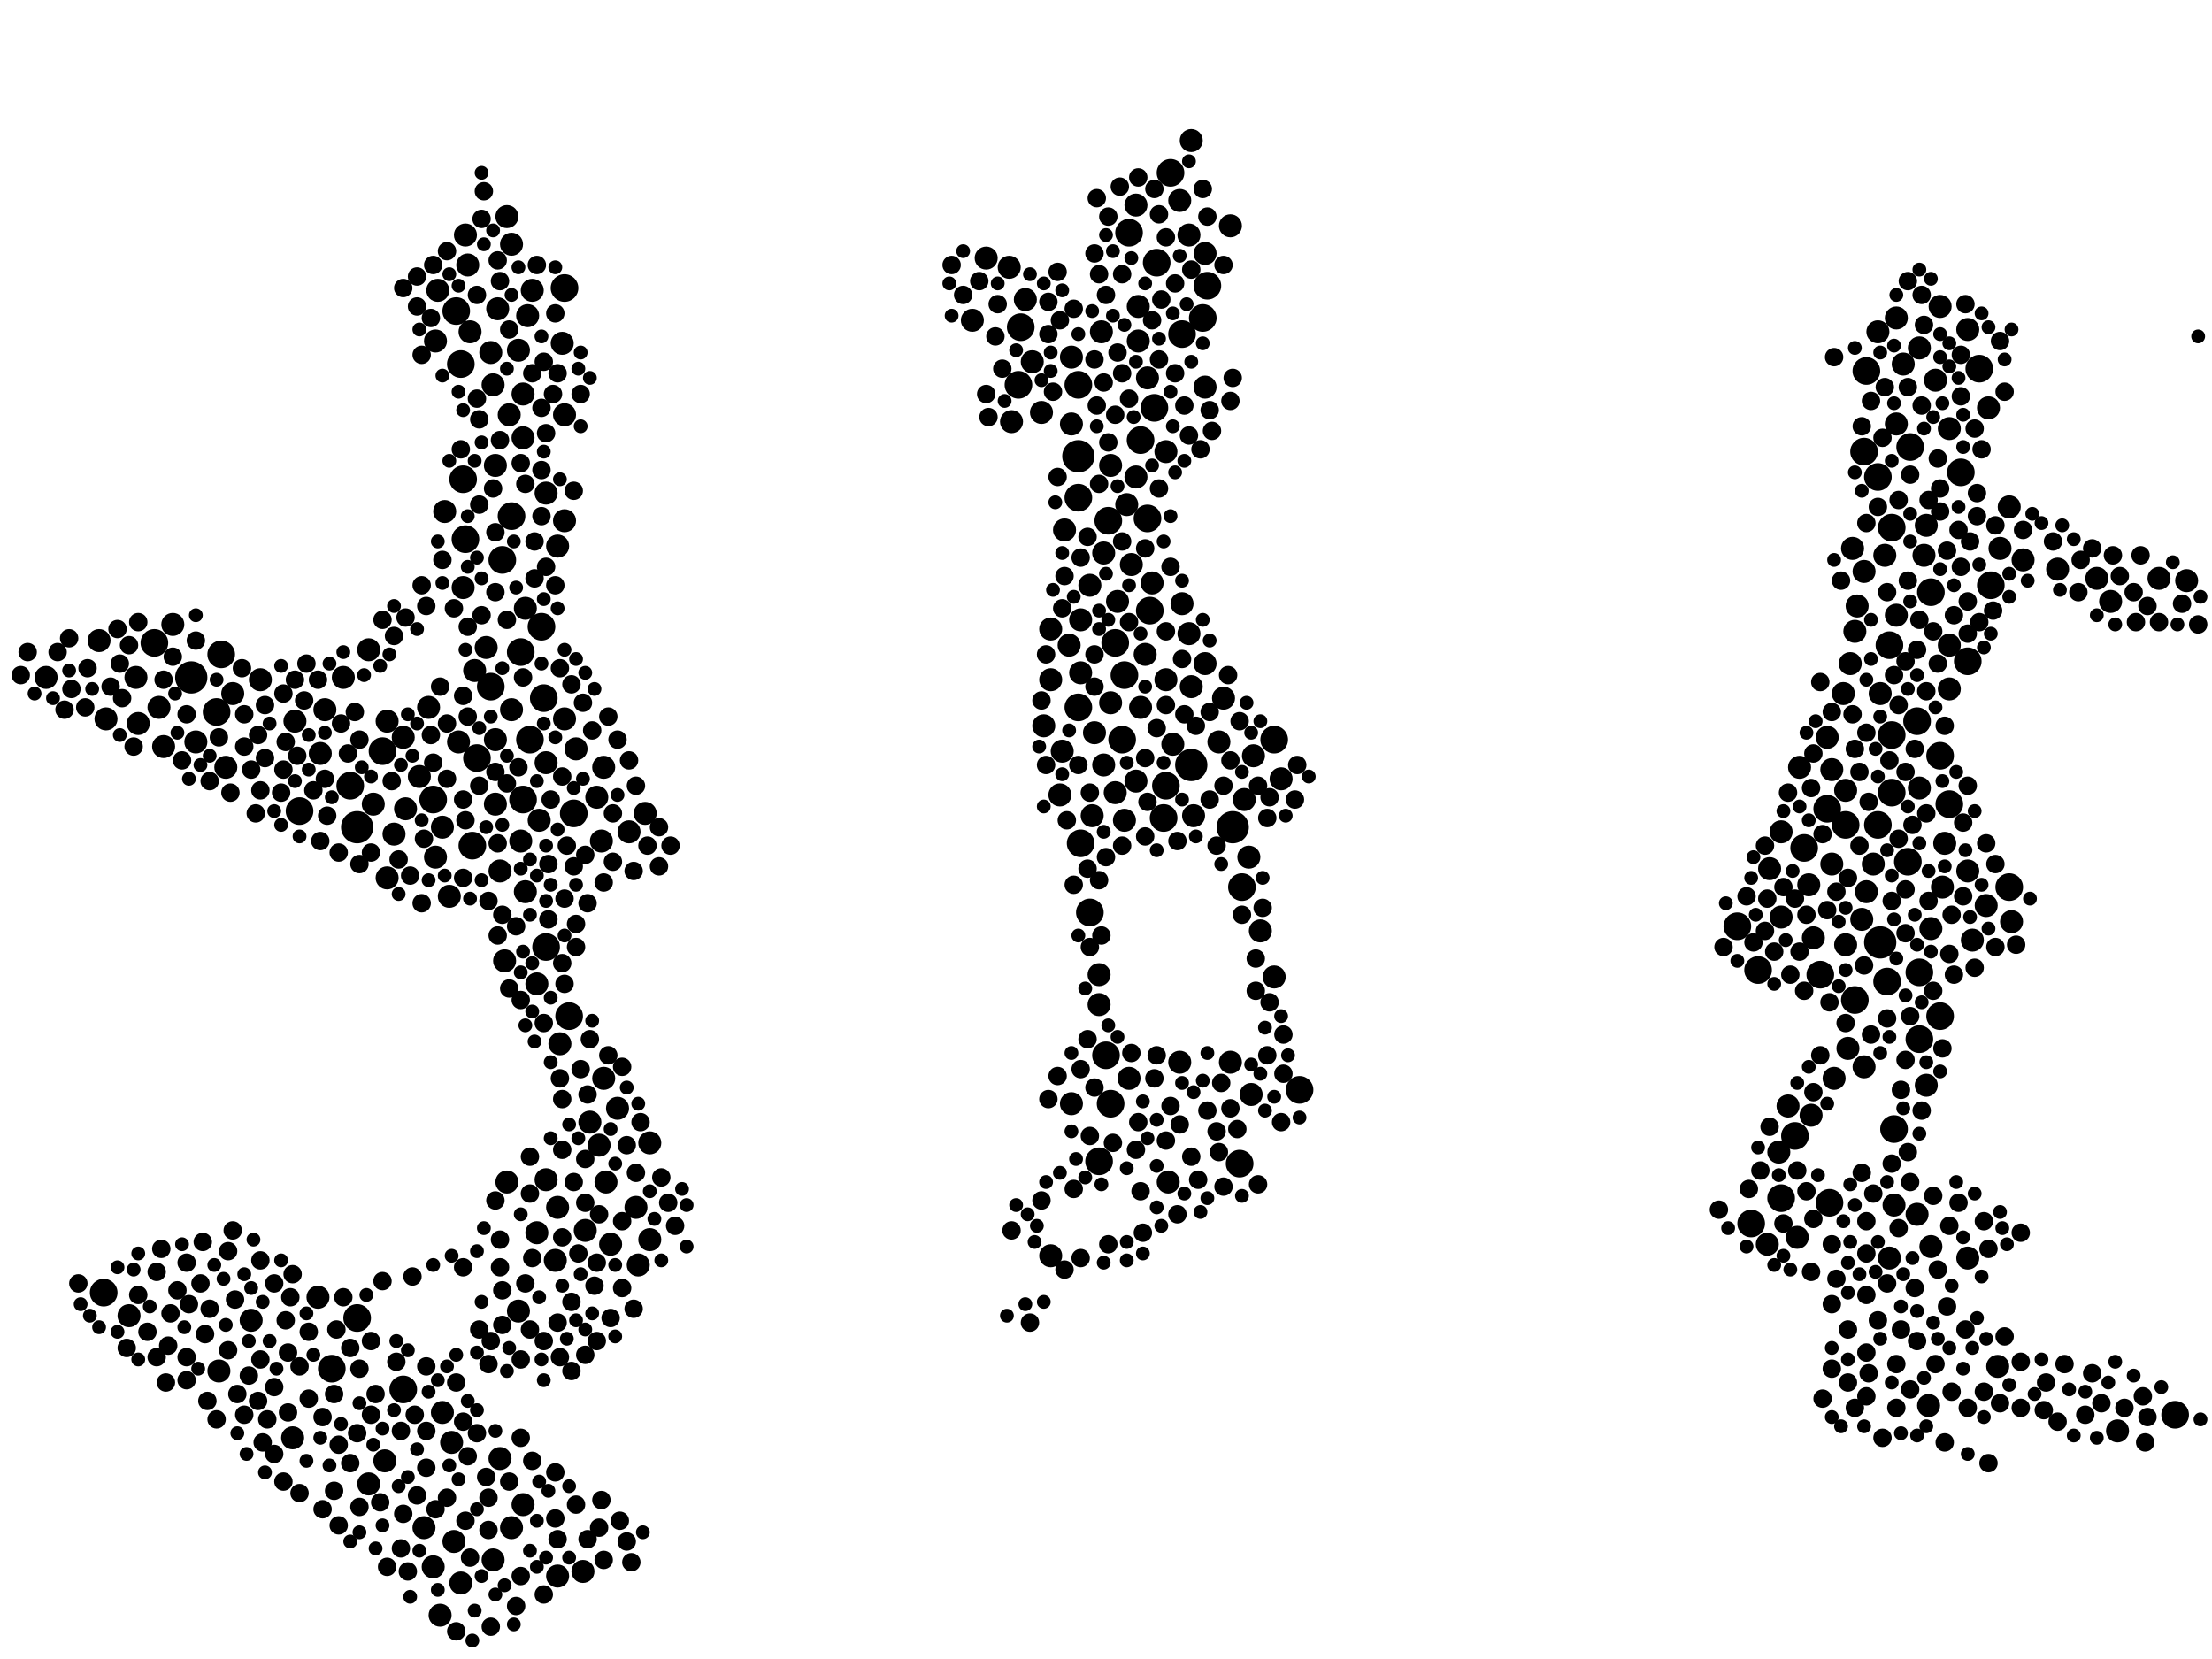 <?xml version="1.0" encoding="utf-8"?>
<svg xmlns="http://www.w3.org/2000/svg"
     xmlns:xlink="http://www.w3.org/1999/xlink" width="1920" height="1440" >

            <defs>
            <style type="text/css"><![CDATA[
circle {stroke: none;}
.c0 {fill: #000000;}
]]></style>
            </defs>
<rect x="0" y="0" width="1920" height="1440" fill="white"/>
<circle cx="1070" cy="718" r="14" class="c0"/>
<circle cx="310" cy="718" r="14" class="c0"/>
<circle cx="1034" cy="664" r="14" class="c0"/>
<circle cx="936" cy="396" r="14" class="c0"/>
<circle cx="1632" cy="818" r="14" class="c0"/>
<circle cx="166" cy="588" r="14" class="c0"/>
<circle cx="1602" cy="716" r="12" class="c0"/>
<circle cx="1630" cy="716" r="12" class="c0"/>
<circle cx="498" cy="706" r="12" class="c0"/>
<circle cx="886" cy="284" r="12" class="c0"/>
<circle cx="962" cy="452" r="12" class="c0"/>
<circle cx="402" cy="416" r="12" class="c0"/>
<circle cx="1718" cy="320" r="12" class="c0"/>
<circle cx="460" cy="642" r="12" class="c0"/>
<circle cx="260" cy="704" r="12" class="c0"/>
<circle cx="1508" cy="804" r="12" class="c0"/>
<circle cx="938" cy="732" r="12" class="c0"/>
<circle cx="1642" cy="638" r="12" class="c0"/>
<circle cx="1044" cy="276" r="12" class="c0"/>
<circle cx="1588" cy="1044" r="12" class="c0"/>
<circle cx="304" cy="682" r="12" class="c0"/>
<circle cx="1644" cy="980" r="12" class="c0"/>
<circle cx="400" cy="316" r="12" class="c0"/>
<circle cx="470" cy="544" r="12" class="c0"/>
<circle cx="1640" cy="560" r="12" class="c0"/>
<circle cx="998" cy="530" r="12" class="c0"/>
<circle cx="1004" cy="228" r="12" class="c0"/>
<circle cx="1016" cy="150" r="12" class="c0"/>
<circle cx="1546" cy="1040" r="12" class="c0"/>
<circle cx="1076" cy="1010" r="12" class="c0"/>
<circle cx="1580" cy="846" r="12" class="c0"/>
<circle cx="974" cy="642" r="12" class="c0"/>
<circle cx="474" cy="822" r="12" class="c0"/>
<circle cx="1078" cy="770" r="12" class="c0"/>
<circle cx="472" cy="606" r="12" class="c0"/>
<circle cx="1684" cy="656" r="12" class="c0"/>
<circle cx="1642" cy="688" r="12" class="c0"/>
<circle cx="454" cy="694" r="12" class="c0"/>
<circle cx="1620" cy="322" r="12" class="c0"/>
<circle cx="1106" cy="642" r="12" class="c0"/>
<circle cx="350" cy="1206" r="12" class="c0"/>
<circle cx="1526" cy="842" r="12" class="c0"/>
<circle cx="490" cy="250" r="12" class="c0"/>
<circle cx="1692" cy="698" r="12" class="c0"/>
<circle cx="310" cy="1144" r="12" class="c0"/>
<circle cx="192" cy="568" r="12" class="c0"/>
<circle cx="426" cy="596" r="12" class="c0"/>
<circle cx="946" cy="792" r="12" class="c0"/>
<circle cx="1630" cy="414" r="12" class="c0"/>
<circle cx="884" cy="334" r="12" class="c0"/>
<circle cx="1658" cy="388" r="12" class="c0"/>
<circle cx="976" cy="586" r="12" class="c0"/>
<circle cx="1666" cy="844" r="12" class="c0"/>
<circle cx="1610" cy="868" r="12" class="c0"/>
<circle cx="410" cy="734" r="12" class="c0"/>
<circle cx="1666" cy="902" r="12" class="c0"/>
<circle cx="1744" cy="770" r="12" class="c0"/>
<circle cx="1888" cy="1228" r="12" class="c0"/>
<circle cx="1026" cy="290" r="12" class="c0"/>
<circle cx="996" cy="450" r="12" class="c0"/>
<circle cx="936" cy="614" r="12" class="c0"/>
<circle cx="444" cy="448" r="12" class="c0"/>
<circle cx="980" cy="202" r="12" class="c0"/>
<circle cx="414" cy="658" r="12" class="c0"/>
<circle cx="188" cy="618" r="12" class="c0"/>
<circle cx="968" cy="558" r="12" class="c0"/>
<circle cx="960" cy="916" r="12" class="c0"/>
<circle cx="964" cy="958" r="12" class="c0"/>
<circle cx="1558" cy="986" r="12" class="c0"/>
<circle cx="1664" cy="626" r="12" class="c0"/>
<circle cx="1002" cy="354" r="12" class="c0"/>
<circle cx="1656" cy="748" r="12" class="c0"/>
<circle cx="1048" cy="248" r="12" class="c0"/>
<circle cx="90" cy="1122" r="12" class="c0"/>
<circle cx="1010" cy="710" r="12" class="c0"/>
<circle cx="288" cy="1188" r="12" class="c0"/>
<circle cx="436" cy="486" r="12" class="c0"/>
<circle cx="1676" cy="514" r="12" class="c0"/>
<circle cx="1520" cy="1062" r="12" class="c0"/>
<circle cx="404" cy="468" r="12" class="c0"/>
<circle cx="954" cy="1008" r="12" class="c0"/>
<circle cx="1642" cy="458" r="12" class="c0"/>
<circle cx="990" cy="382" r="12" class="c0"/>
<circle cx="936" cy="432" r="12" class="c0"/>
<circle cx="1012" cy="682" r="12" class="c0"/>
<circle cx="332" cy="652" r="12" class="c0"/>
<circle cx="1684" cy="882" r="12" class="c0"/>
<circle cx="936" cy="334" r="12" class="c0"/>
<circle cx="452" cy="566" r="12" class="c0"/>
<circle cx="1566" cy="736" r="12" class="c0"/>
<circle cx="1128" cy="946" r="12" class="c0"/>
<circle cx="134" cy="558" r="12" class="c0"/>
<circle cx="1586" cy="702" r="12" class="c0"/>
<circle cx="1638" cy="852" r="12" class="c0"/>
<circle cx="1702" cy="410" r="12" class="c0"/>
<circle cx="1618" cy="392" r="12" class="c0"/>
<circle cx="1728" cy="508" r="12" class="c0"/>
<circle cx="396" cy="270" r="12" class="c0"/>
<circle cx="376" cy="694" r="12" class="c0"/>
<circle cx="494" cy="882" r="12" class="c0"/>
<circle cx="1708" cy="574" r="12" class="c0"/>
<circle cx="1688" cy="732" r="10" class="c0"/>
<circle cx="982" cy="490" r="10" class="c0"/>
<circle cx="912" cy="590" r="10" class="c0"/>
<circle cx="352" cy="702" r="10" class="c0"/>
<circle cx="1646" cy="368" r="10" class="c0"/>
<circle cx="118" cy="588" r="10" class="c0"/>
<circle cx="278" cy="654" r="10" class="c0"/>
<circle cx="320" cy="564" r="10" class="c0"/>
<circle cx="282" cy="616" r="10" class="c0"/>
<circle cx="254" cy="1248" r="10" class="c0"/>
<circle cx="1646" cy="276" r="10" class="c0"/>
<circle cx="1606" cy="576" r="10" class="c0"/>
<circle cx="486" cy="906" r="10" class="c0"/>
<circle cx="392" cy="1252" r="10" class="c0"/>
<circle cx="536" cy="962" r="10" class="c0"/>
<circle cx="554" cy="1098" r="10" class="c0"/>
<circle cx="1032" cy="204" r="10" class="c0"/>
<circle cx="378" cy="296" r="10" class="c0"/>
<circle cx="526" cy="1026" r="10" class="c0"/>
<circle cx="878" cy="366" r="10" class="c0"/>
<circle cx="988" cy="266" r="10" class="c0"/>
<circle cx="1838" cy="1242" r="10" class="c0"/>
<circle cx="1786" cy="494" r="10" class="c0"/>
<circle cx="958" cy="664" r="10" class="c0"/>
<circle cx="876" cy="232" r="10" class="c0"/>
<circle cx="1026" cy="524" r="10" class="c0"/>
<circle cx="906" cy="630" r="10" class="c0"/>
<circle cx="150" cy="542" r="10" class="c0"/>
<circle cx="508" cy="1068" r="10" class="c0"/>
<circle cx="422" cy="562" r="10" class="c0"/>
<circle cx="40" cy="588" r="10" class="c0"/>
<circle cx="976" cy="712" r="10" class="c0"/>
<circle cx="1708" cy="1092" r="10" class="c0"/>
<circle cx="1712" cy="816" r="10" class="c0"/>
<circle cx="1670" cy="482" r="10" class="c0"/>
<circle cx="474" cy="1024" r="10" class="c0"/>
<circle cx="1832" cy="522" r="10" class="c0"/>
<circle cx="456" cy="528" r="10" class="c0"/>
<circle cx="372" cy="614" r="10" class="c0"/>
<circle cx="1666" cy="684" r="10" class="c0"/>
<circle cx="430" cy="642" r="10" class="c0"/>
<circle cx="336" cy="626" r="10" class="c0"/>
<circle cx="390" cy="778" r="10" class="c0"/>
<circle cx="1664" cy="1054" r="10" class="c0"/>
<circle cx="474" cy="662" r="10" class="c0"/>
<circle cx="434" cy="756" r="10" class="c0"/>
<circle cx="426" cy="306" r="10" class="c0"/>
<circle cx="1820" cy="502" r="10" class="c0"/>
<circle cx="1736" cy="476" r="10" class="c0"/>
<circle cx="394" cy="1338" r="10" class="c0"/>
<circle cx="948" cy="708" r="10" class="c0"/>
<circle cx="1646" cy="534" r="10" class="c0"/>
<circle cx="440" cy="188" r="10" class="c0"/>
<circle cx="1676" cy="1082" r="10" class="c0"/>
<circle cx="1692" cy="372" r="10" class="c0"/>
<circle cx="1546" cy="722" r="10" class="c0"/>
<circle cx="1046" cy="576" r="10" class="c0"/>
<circle cx="1874" cy="502" r="10" class="c0"/>
<circle cx="384" cy="718" r="10" class="c0"/>
<circle cx="336" cy="762" r="10" class="c0"/>
<circle cx="488" cy="298" r="10" class="c0"/>
<circle cx="468" cy="712" r="10" class="c0"/>
<circle cx="1534" cy="1080" r="10" class="c0"/>
<circle cx="1620" cy="774" r="10" class="c0"/>
<circle cx="1046" cy="336" r="10" class="c0"/>
<circle cx="1036" cy="708" r="10" class="c0"/>
<circle cx="986" cy="678" r="10" class="c0"/>
<circle cx="1632" cy="602" r="10" class="c0"/>
<circle cx="444" cy="212" r="10" class="c0"/>
<circle cx="904" cy="358" r="10" class="c0"/>
<circle cx="428" cy="334" r="10" class="c0"/>
<circle cx="484" cy="474" r="10" class="c0"/>
<circle cx="1562" cy="666" r="10" class="c0"/>
<circle cx="994" cy="568" r="10" class="c0"/>
<circle cx="896" cy="314" r="10" class="c0"/>
<circle cx="1546" cy="796" r="10" class="c0"/>
<circle cx="912" cy="1090" r="10" class="c0"/>
<circle cx="138" cy="614" r="10" class="c0"/>
<circle cx="196" cy="666" r="10" class="c0"/>
<circle cx="1014" cy="1026" r="10" class="c0"/>
<circle cx="1666" cy="302" r="10" class="c0"/>
<circle cx="490" cy="624" r="10" class="c0"/>
<circle cx="1590" cy="750" r="10" class="c0"/>
<circle cx="1616" cy="798" r="10" class="c0"/>
<circle cx="500" cy="650" r="10" class="c0"/>
<circle cx="1676" cy="806" r="10" class="c0"/>
<circle cx="1084" cy="744" r="10" class="c0"/>
<circle cx="226" cy="590" r="10" class="c0"/>
<circle cx="930" cy="310" r="10" class="c0"/>
<circle cx="432" cy="268" r="10" class="c0"/>
<circle cx="1018" cy="646" r="10" class="c0"/>
<circle cx="1746" cy="800" r="10" class="c0"/>
<circle cx="988" cy="296" r="10" class="c0"/>
<circle cx="920" cy="690" r="10" class="c0"/>
<circle cx="564" cy="992" r="10" class="c0"/>
<circle cx="844" cy="278" r="10" class="c0"/>
<circle cx="1672" cy="942" r="10" class="c0"/>
<circle cx="1088" cy="656" r="10" class="c0"/>
<circle cx="456" cy="774" r="10" class="c0"/>
<circle cx="922" cy="652" r="10" class="c0"/>
<circle cx="1560" cy="1074" r="10" class="c0"/>
<circle cx="454" cy="380" r="10" class="c0"/>
<circle cx="444" cy="1326" r="10" class="c0"/>
<circle cx="524" cy="936" r="10" class="c0"/>
<circle cx="402" cy="510" r="10" class="c0"/>
<circle cx="958" cy="480" r="10" class="c0"/>
<circle cx="444" cy="616" r="10" class="c0"/>
<circle cx="1692" cy="560" r="10" class="c0"/>
<circle cx="954" cy="846" r="10" class="c0"/>
<circle cx="412" cy="582" r="10" class="c0"/>
<circle cx="386" cy="444" r="10" class="c0"/>
<circle cx="1680" cy="330" r="10" class="c0"/>
<circle cx="1898" cy="504" r="10" class="c0"/>
<circle cx="398" cy="644" r="10" class="c0"/>
<circle cx="458" cy="274" r="10" class="c0"/>
<circle cx="1756" cy="486" r="10" class="c0"/>
<circle cx="320" cy="1288" r="10" class="c0"/>
<circle cx="454" cy="342" r="10" class="c0"/>
<circle cx="1068" cy="922" r="10" class="c0"/>
<circle cx="1552" cy="960" r="10" class="c0"/>
<circle cx="968" cy="688" r="10" class="c0"/>
<circle cx="512" cy="974" r="10" class="c0"/>
<circle cx="950" cy="636" r="10" class="c0"/>
<circle cx="964" cy="404" r="10" class="c0"/>
<circle cx="1574" cy="814" r="10" class="c0"/>
<circle cx="546" cy="722" r="10" class="c0"/>
<circle cx="986" cy="414" r="10" class="c0"/>
<circle cx="1080" cy="694" r="10" class="c0"/>
<circle cx="938" cy="538" r="10" class="c0"/>
<circle cx="1636" cy="482" r="10" class="c0"/>
<circle cx="956" cy="288" r="10" class="c0"/>
<circle cx="1012" cy="590" r="10" class="c0"/>
<circle cx="382" cy="1402" r="10" class="c0"/>
<circle cx="1734" cy="1186" r="10" class="c0"/>
<circle cx="86" cy="556" r="10" class="c0"/>
<circle cx="408" cy="288" r="10" class="c0"/>
<circle cx="1640" cy="1092" r="10" class="c0"/>
<circle cx="1058" cy="644" r="10" class="c0"/>
<circle cx="1046" cy="220" r="10" class="c0"/>
<circle cx="350" cy="640" r="10" class="c0"/>
<circle cx="490" cy="452" r="10" class="c0"/>
<circle cx="970" cy="522" r="10" class="c0"/>
<circle cx="466" cy="854" r="10" class="c0"/>
<circle cx="462" cy="252" r="10" class="c0"/>
<circle cx="364" cy="674" r="10" class="c0"/>
<circle cx="190" cy="1190" r="10" class="c0"/>
<circle cx="1086" cy="950" r="10" class="c0"/>
<circle cx="378" cy="744" r="10" class="c0"/>
<circle cx="1570" cy="768" r="10" class="c0"/>
<circle cx="930" cy="368" r="10" class="c0"/>
<circle cx="1602" cy="820" r="10" class="c0"/>
<circle cx="980" cy="936" r="10" class="c0"/>
<circle cx="996" cy="328" r="10" class="c0"/>
<circle cx="560" cy="706" r="10" class="c0"/>
<circle cx="1094" cy="808" r="10" class="c0"/>
<circle cx="1726" cy="354" r="10" class="c0"/>
<circle cx="522" cy="730" r="10" class="c0"/>
<circle cx="924" cy="460" r="10" class="c0"/>
<circle cx="530" cy="1080" r="10" class="c0"/>
<circle cx="1592" cy="936" r="10" class="c0"/>
<circle cx="1536" cy="754" r="10" class="c0"/>
<circle cx="1062" cy="606" r="10" class="c0"/>
<circle cx="1608" cy="476" r="10" class="c0"/>
<circle cx="938" cy="584" r="10" class="c0"/>
<circle cx="298" cy="588" r="10" class="c0"/>
<circle cx="324" cy="698" r="10" class="c0"/>
<circle cx="930" cy="958" r="10" class="c0"/>
<circle cx="1686" cy="770" r="10" class="c0"/>
<circle cx="120" cy="628" r="10" class="c0"/>
<circle cx="1000" cy="506" r="10" class="c0"/>
<circle cx="1024" cy="922" r="10" class="c0"/>
<circle cx="466" cy="1070" r="10" class="c0"/>
<circle cx="384" cy="1226" r="10" class="c0"/>
<circle cx="1708" cy="756" r="10" class="c0"/>
<circle cx="1024" cy="174" r="10" class="c0"/>
<circle cx="1744" cy="440" r="10" class="c0"/>
<circle cx="368" cy="1326" r="10" class="c0"/>
<circle cx="428" cy="1354" r="10" class="c0"/>
<circle cx="1544" cy="1000" r="10" class="c0"/>
<circle cx="990" cy="614" r="10" class="c0"/>
<circle cx="404" cy="204" r="10" class="c0"/>
<circle cx="454" cy="1306" r="10" class="c0"/>
<circle cx="430" cy="698" r="10" class="c0"/>
<circle cx="1618" cy="496" r="10" class="c0"/>
<circle cx="482" cy="1094" r="10" class="c0"/>
<circle cx="256" cy="626" r="10" class="c0"/>
<circle cx="518" cy="692" r="10" class="c0"/>
<circle cx="1618" cy="926" r="10" class="c0"/>
<circle cx="1672" cy="456" r="10" class="c0"/>
<circle cx="1612" cy="526" r="10" class="c0"/>
<circle cx="380" cy="252" r="10" class="c0"/>
<circle cx="1708" cy="286" r="10" class="c0"/>
<circle cx="342" cy="724" r="10" class="c0"/>
<circle cx="986" cy="178" r="10" class="c0"/>
<circle cx="450" cy="1138" r="10" class="c0"/>
<circle cx="1572" cy="968" r="10" class="c0"/>
<circle cx="1692" cy="598" r="10" class="c0"/>
<circle cx="1610" cy="548" r="10" class="c0"/>
<circle cx="890" cy="260" r="10" class="c0"/>
<circle cx="434" cy="1266" r="10" class="c0"/>
<circle cx="490" cy="360" r="10" class="c0"/>
<circle cx="1106" cy="848" r="10" class="c0"/>
<circle cx="520" cy="994" r="10" class="c0"/>
<circle cx="1034" cy="122" r="10" class="c0"/>
<circle cx="1644" cy="1046" r="10" class="c0"/>
<circle cx="1012" cy="392" r="10" class="c0"/>
<circle cx="442" cy="360" r="10" class="c0"/>
<circle cx="946" cy="508" r="10" class="c0"/>
<circle cx="92" cy="624" r="10" class="c0"/>
<circle cx="1586" cy="640" r="10" class="c0"/>
<circle cx="1112" cy="676" r="10" class="c0"/>
<circle cx="276" cy="1126" r="10" class="c0"/>
<circle cx="856" cy="224" r="10" class="c0"/>
<circle cx="506" cy="1364" r="10" class="c0"/>
<circle cx="1602" cy="686" r="10" class="c0"/>
<circle cx="1604" cy="910" r="10" class="c0"/>
<circle cx="1034" cy="596" r="10" class="c0"/>
<circle cx="450" cy="304" r="10" class="c0"/>
<circle cx="978" cy="438" r="10" class="c0"/>
<circle cx="564" cy="1076" r="10" class="c0"/>
<circle cx="202" cy="602" r="10" class="c0"/>
<circle cx="1626" cy="750" r="10" class="c0"/>
<circle cx="474" cy="428" r="10" class="c0"/>
<circle cx="1674" cy="1220" r="10" class="c0"/>
<circle cx="964" cy="610" r="10" class="c0"/>
<circle cx="912" cy="546" r="10" class="c0"/>
<circle cx="1600" cy="602" r="10" class="c0"/>
<circle cx="1684" cy="266" r="10" class="c0"/>
<circle cx="484" cy="1368" r="10" class="c0"/>
<circle cx="142" cy="648" r="10" class="c0"/>
<circle cx="440" cy="1026" r="10" class="c0"/>
<circle cx="1724" cy="786" r="10" class="c0"/>
<circle cx="928" cy="560" r="10" class="c0"/>
<circle cx="524" cy="666" r="10" class="c0"/>
<circle cx="112" cy="1142" r="10" class="c0"/>
<circle cx="1652" cy="316" r="10" class="c0"/>
<circle cx="218" cy="1146" r="10" class="c0"/>
<circle cx="400" cy="1374" r="10" class="c0"/>
<circle cx="1032" cy="550" r="10" class="c0"/>
<circle cx="430" cy="404" r="10" class="c0"/>
<circle cx="954" cy="872" r="10" class="c0"/>
<circle cx="438" cy="834" r="10" class="c0"/>
<circle cx="1068" cy="196" r="10" class="c0"/>
<circle cx="552" cy="1048" r="10" class="c0"/>
<circle cx="1590" cy="668" r="10" class="c0"/>
<circle cx="484" cy="1048" r="10" class="c0"/>
<circle cx="334" cy="1268" r="10" class="c0"/>
<circle cx="376" cy="1360" r="10" class="c0"/>
<circle cx="1630" cy="288" r="10" class="c0"/>
<circle cx="452" cy="730" r="10" class="c0"/>
<circle cx="170" cy="644" r="10" class="c0"/>
<circle cx="406" cy="230" r="10" class="c0"/>
<circle cx="346" cy="746" r="8" class="c0"/>
<circle cx="918" cy="236" r="8" class="c0"/>
<circle cx="1650" cy="946" r="8" class="c0"/>
<circle cx="416" cy="438" r="8" class="c0"/>
<circle cx="1654" cy="772" r="8" class="c0"/>
<circle cx="500" cy="822" r="8" class="c0"/>
<circle cx="1782" cy="470" r="8" class="c0"/>
<circle cx="1620" cy="1174" r="8" class="c0"/>
<circle cx="1656" cy="504" r="8" class="c0"/>
<circle cx="1740" cy="340" r="8" class="c0"/>
<circle cx="562" cy="734" r="8" class="c0"/>
<circle cx="1714" cy="372" r="8" class="c0"/>
<circle cx="416" cy="682" r="8" class="c0"/>
<circle cx="198" cy="1086" r="8" class="c0"/>
<circle cx="914" cy="340" r="8" class="c0"/>
<circle cx="344" cy="1182" r="8" class="c0"/>
<circle cx="536" cy="642" r="8" class="c0"/>
<circle cx="498" cy="426" r="8" class="c0"/>
<circle cx="350" cy="1314" r="8" class="c0"/>
<circle cx="1710" cy="470" r="8" class="c0"/>
<circle cx="406" cy="622" r="8" class="c0"/>
<circle cx="482" cy="272" r="8" class="c0"/>
<circle cx="460" cy="1004" r="8" class="c0"/>
<circle cx="958" cy="332" r="8" class="c0"/>
<circle cx="246" cy="668" r="8" class="c0"/>
<circle cx="212" cy="620" r="8" class="c0"/>
<circle cx="484" cy="324" r="8" class="c0"/>
<circle cx="432" cy="732" r="8" class="c0"/>
<circle cx="1894" cy="524" r="8" class="c0"/>
<circle cx="980" cy="346" r="8" class="c0"/>
<circle cx="1068" cy="962" r="8" class="c0"/>
<circle cx="1662" cy="650" r="8" class="c0"/>
<circle cx="174" cy="1114" r="8" class="c0"/>
<circle cx="1816" cy="476" r="8" class="c0"/>
<circle cx="1636" cy="336" r="8" class="c0"/>
<circle cx="994" cy="476" r="8" class="c0"/>
<circle cx="436" cy="794" r="8" class="c0"/>
<circle cx="524" cy="766" r="8" class="c0"/>
<circle cx="1620" cy="1212" r="8" class="c0"/>
<circle cx="1702" cy="308" r="8" class="c0"/>
<circle cx="1620" cy="1088" r="8" class="c0"/>
<circle cx="226" cy="1094" r="8" class="c0"/>
<circle cx="1648" cy="434" r="8" class="c0"/>
<circle cx="488" cy="954" r="8" class="c0"/>
<circle cx="858" cy="362" r="8" class="c0"/>
<circle cx="856" cy="342" r="8" class="c0"/>
<circle cx="1610" cy="650" r="8" class="c0"/>
<circle cx="420" cy="166" r="8" class="c0"/>
<circle cx="378" cy="1310" r="8" class="c0"/>
<circle cx="1032" cy="378" r="8" class="c0"/>
<circle cx="218" cy="668" r="8" class="c0"/>
<circle cx="1096" cy="788" r="8" class="c0"/>
<circle cx="1052" cy="374" r="8" class="c0"/>
<circle cx="1656" cy="336" r="8" class="c0"/>
<circle cx="370" cy="1186" r="8" class="c0"/>
<circle cx="1714" cy="840" r="8" class="c0"/>
<circle cx="1124" cy="694" r="8" class="c0"/>
<circle cx="358" cy="1108" r="8" class="c0"/>
<circle cx="226" cy="686" r="8" class="c0"/>
<circle cx="1640" cy="660" r="8" class="c0"/>
<circle cx="312" cy="642" r="8" class="c0"/>
<circle cx="1626" cy="1036" r="8" class="c0"/>
<circle cx="482" cy="1278" r="8" class="c0"/>
<circle cx="432" cy="226" r="8" class="c0"/>
<circle cx="1684" cy="424" r="8" class="c0"/>
<circle cx="62" cy="598" r="8" class="c0"/>
<circle cx="388" cy="676" r="8" class="c0"/>
<circle cx="1716" cy="448" r="8" class="c0"/>
<circle cx="212" cy="648" r="8" class="c0"/>
<circle cx="1028" cy="620" r="8" class="c0"/>
<circle cx="96" cy="596" r="8" class="c0"/>
<circle cx="404" cy="712" r="8" class="c0"/>
<circle cx="1692" cy="1064" r="8" class="c0"/>
<circle cx="1618" cy="838" r="8" class="c0"/>
<circle cx="1002" cy="936" r="8" class="c0"/>
<circle cx="1610" cy="1222" r="8" class="c0"/>
<circle cx="1620" cy="454" r="8" class="c0"/>
<circle cx="954" cy="764" r="8" class="c0"/>
<circle cx="1736" cy="296" r="8" class="c0"/>
<circle cx="486" cy="1178" r="8" class="c0"/>
<circle cx="1016" cy="492" r="8" class="c0"/>
<circle cx="1076" cy="626" r="8" class="c0"/>
<circle cx="516" cy="1116" r="8" class="c0"/>
<circle cx="414" cy="346" r="8" class="c0"/>
<circle cx="1006" cy="312" r="8" class="c0"/>
<circle cx="1702" cy="492" r="8" class="c0"/>
<circle cx="226" cy="1180" r="8" class="c0"/>
<circle cx="490" cy="780" r="8" class="c0"/>
<circle cx="1654" cy="574" r="8" class="c0"/>
<circle cx="1754" cy="1222" r="8" class="c0"/>
<circle cx="1844" cy="1222" r="8" class="c0"/>
<circle cx="1582" cy="724" r="8" class="c0"/>
<circle cx="580" cy="1044" r="8" class="c0"/>
<circle cx="476" cy="750" r="8" class="c0"/>
<circle cx="440" cy="680" r="8" class="c0"/>
<circle cx="1012" cy="612" r="8" class="c0"/>
<circle cx="496" cy="1190" r="8" class="c0"/>
<circle cx="1858" cy="482" r="8" class="c0"/>
<circle cx="434" cy="244" r="8" class="c0"/>
<circle cx="1062" cy="1030" r="8" class="c0"/>
<circle cx="448" cy="804" r="8" class="c0"/>
<circle cx="552" cy="682" r="8" class="c0"/>
<circle cx="1102" cy="870" r="8" class="c0"/>
<circle cx="1638" cy="514" r="8" class="c0"/>
<circle cx="120" cy="540" r="8" class="c0"/>
<circle cx="180" cy="1216" r="8" class="c0"/>
<circle cx="486" cy="580" r="8" class="c0"/>
<circle cx="1672" cy="706" r="8" class="c0"/>
<circle cx="1660" cy="716" r="8" class="c0"/>
<circle cx="950" cy="220" r="8" class="c0"/>
<circle cx="1022" cy="730" r="8" class="c0"/>
<circle cx="430" cy="1042" r="8" class="c0"/>
<circle cx="988" cy="154" r="8" class="c0"/>
<circle cx="370" cy="1274" r="8" class="c0"/>
<circle cx="1666" cy="538" r="8" class="c0"/>
<circle cx="532" cy="748" r="8" class="c0"/>
<circle cx="1756" cy="460" r="8" class="c0"/>
<circle cx="826" cy="230" r="8" class="c0"/>
<circle cx="850" cy="244" r="8" class="c0"/>
<circle cx="362" cy="266" r="8" class="c0"/>
<circle cx="1040" cy="1024" r="8" class="c0"/>
<circle cx="498" cy="1026" r="8" class="c0"/>
<circle cx="926" cy="712" r="8" class="c0"/>
<circle cx="244" cy="688" r="8" class="c0"/>
<circle cx="414" cy="256" r="8" class="c0"/>
<circle cx="312" cy="750" r="8" class="c0"/>
<circle cx="342" cy="552" r="8" class="c0"/>
<circle cx="1680" cy="1184" r="8" class="c0"/>
<circle cx="394" cy="528" r="8" class="c0"/>
<circle cx="510" cy="950" r="8" class="c0"/>
<circle cx="464" cy="502" r="8" class="c0"/>
<circle cx="294" cy="1254" r="8" class="c0"/>
<circle cx="200" cy="688" r="8" class="c0"/>
<circle cx="994" cy="726" r="8" class="c0"/>
<circle cx="1034" cy="1004" r="8" class="c0"/>
<circle cx="486" cy="936" r="8" class="c0"/>
<circle cx="374" cy="638" r="8" class="c0"/>
<circle cx="1554" cy="846" r="8" class="c0"/>
<circle cx="464" cy="470" r="8" class="c0"/>
<circle cx="910" cy="262" r="8" class="c0"/>
<circle cx="508" cy="1006" r="8" class="c0"/>
<circle cx="1720" cy="390" r="8" class="c0"/>
<circle cx="1614" cy="734" r="8" class="c0"/>
<circle cx="924" cy="500" r="8" class="c0"/>
<circle cx="586" cy="1064" r="8" class="c0"/>
<circle cx="1608" cy="620" r="8" class="c0"/>
<circle cx="932" cy="268" r="8" class="c0"/>
<circle cx="312" cy="1308" r="8" class="c0"/>
<circle cx="1704" cy="714" r="8" class="c0"/>
<circle cx="1624" cy="898" r="8" class="c0"/>
<circle cx="370" cy="526" r="8" class="c0"/>
<circle cx="224" cy="638" r="8" class="c0"/>
<circle cx="1532" cy="808" r="8" class="c0"/>
<circle cx="402" cy="1234" r="8" class="c0"/>
<circle cx="1594" cy="1110" r="8" class="c0"/>
<circle cx="1648" cy="1066" r="8" class="c0"/>
<circle cx="1668" cy="256" r="8" class="c0"/>
<circle cx="498" cy="752" r="8" class="c0"/>
<circle cx="350" cy="250" r="8" class="c0"/>
<circle cx="1668" cy="352" r="8" class="c0"/>
<circle cx="50" cy="566" r="8" class="c0"/>
<circle cx="384" cy="486" r="8" class="c0"/>
<circle cx="1012" cy="548" r="8" class="c0"/>
<circle cx="1590" cy="618" r="8" class="c0"/>
<circle cx="540" cy="926" r="8" class="c0"/>
<circle cx="1708" cy="522" r="8" class="c0"/>
<circle cx="1642" cy="782" r="8" class="c0"/>
<circle cx="1774" cy="1224" r="8" class="c0"/>
<circle cx="430" cy="514" r="8" class="c0"/>
<circle cx="1702" cy="344" r="8" class="c0"/>
<circle cx="170" cy="556" r="8" class="c0"/>
<circle cx="836" cy="256" r="8" class="c0"/>
<circle cx="972" cy="162" r="8" class="c0"/>
<circle cx="402" cy="762" r="8" class="c0"/>
<circle cx="456" cy="1114" r="8" class="c0"/>
<circle cx="1020" cy="324" r="8" class="c0"/>
<circle cx="1552" cy="688" r="8" class="c0"/>
<circle cx="176" cy="1078" r="8" class="c0"/>
<circle cx="1562" cy="826" r="8" class="c0"/>
<circle cx="950" cy="596" r="8" class="c0"/>
<circle cx="1528" cy="1016" r="8" class="c0"/>
<circle cx="424" cy="782" r="8" class="c0"/>
<circle cx="252" cy="1126" r="8" class="c0"/>
<circle cx="250" cy="1226" r="8" class="c0"/>
<circle cx="1100" cy="710" r="8" class="c0"/>
<circle cx="472" cy="888" r="8" class="c0"/>
<circle cx="962" cy="1080" r="8" class="c0"/>
<circle cx="1050" cy="356" r="8" class="c0"/>
<circle cx="510" cy="784" r="8" class="c0"/>
<circle cx="960" cy="744" r="8" class="c0"/>
<circle cx="1062" cy="682" r="8" class="c0"/>
<circle cx="1874" cy="540" r="8" class="c0"/>
<circle cx="284" cy="708" r="8" class="c0"/>
<circle cx="1008" cy="260" r="8" class="c0"/>
<circle cx="1126" cy="664" r="8" class="c0"/>
<circle cx="550" cy="756" r="8" class="c0"/>
<circle cx="1602" cy="888" r="8" class="c0"/>
<circle cx="1536" cy="978" r="8" class="c0"/>
<circle cx="1706" cy="1154" r="8" class="c0"/>
<circle cx="266" cy="576" r="8" class="c0"/>
<circle cx="476" cy="798" r="8" class="c0"/>
<circle cx="434" cy="1076" r="8" class="c0"/>
<circle cx="1694" cy="794" r="8" class="c0"/>
<circle cx="508" cy="1176" r="8" class="c0"/>
<circle cx="1534" cy="780" r="8" class="c0"/>
<circle cx="556" cy="974" r="8" class="c0"/>
<circle cx="250" cy="1174" r="8" class="c0"/>
<circle cx="1690" cy="1134" r="8" class="c0"/>
<circle cx="1860" cy="1212" r="8" class="c0"/>
<circle cx="950" cy="312" r="8" class="c0"/>
<circle cx="1658" cy="882" r="8" class="c0"/>
<circle cx="992" cy="1070" r="8" class="c0"/>
<circle cx="1658" cy="1026" r="8" class="c0"/>
<circle cx="1574" cy="1058" r="8" class="c0"/>
<circle cx="102" cy="546" r="8" class="c0"/>
<circle cx="426" cy="1164" r="8" class="c0"/>
<circle cx="76" cy="580" r="8" class="c0"/>
<circle cx="1686" cy="910" r="8" class="c0"/>
<circle cx="1852" cy="514" r="8" class="c0"/>
<circle cx="1642" cy="1010" r="8" class="c0"/>
<circle cx="504" cy="928" r="8" class="c0"/>
<circle cx="952" cy="172" r="8" class="c0"/>
<circle cx="1006" cy="186" r="8" class="c0"/>
<circle cx="1016" cy="960" r="8" class="c0"/>
<circle cx="1732" cy="750" r="8" class="c0"/>
<circle cx="1692" cy="828" r="8" class="c0"/>
<circle cx="360" cy="1228" r="8" class="c0"/>
<circle cx="136" cy="1104" r="8" class="c0"/>
<circle cx="1722" cy="1208" r="8" class="c0"/>
<circle cx="996" cy="696" r="8" class="c0"/>
<circle cx="158" cy="660" r="8" class="c0"/>
<circle cx="1582" cy="1214" r="8" class="c0"/>
<circle cx="326" cy="1210" r="8" class="c0"/>
<circle cx="1496" cy="822" r="8" class="c0"/>
<circle cx="366" cy="508" r="8" class="c0"/>
<circle cx="1586" cy="790" r="8" class="c0"/>
<circle cx="178" cy="1158" r="8" class="c0"/>
<circle cx="938" cy="484" r="8" class="c0"/>
<circle cx="1696" cy="846" r="8" class="c0"/>
<circle cx="452" cy="402" r="8" class="c0"/>
<circle cx="1572" cy="1104" r="8" class="c0"/>
<circle cx="490" cy="854" r="8" class="c0"/>
<circle cx="488" cy="1074" r="8" class="c0"/>
<circle cx="1718" cy="540" r="8" class="c0"/>
<circle cx="248" cy="644" r="8" class="c0"/>
<circle cx="1574" cy="948" r="8" class="c0"/>
<circle cx="1864" cy="526" r="8" class="c0"/>
<circle cx="938" cy="1092" r="8" class="c0"/>
<circle cx="1740" cy="1160" r="8" class="c0"/>
<circle cx="1056" cy="982" r="8" class="c0"/>
<circle cx="1662" cy="1118" r="8" class="c0"/>
<circle cx="1048" cy="188" r="8" class="c0"/>
<circle cx="452" cy="868" r="8" class="c0"/>
<circle cx="150" cy="570" r="8" class="c0"/>
<circle cx="1854" cy="540" r="8" class="c0"/>
<circle cx="1102" cy="692" r="8" class="c0"/>
<circle cx="470" cy="448" r="8" class="c0"/>
<circle cx="472" cy="1164" r="8" class="c0"/>
<circle cx="1006" cy="424" r="8" class="c0"/>
<circle cx="418" cy="534" r="8" class="c0"/>
<circle cx="544" cy="1338" r="8" class="c0"/>
<circle cx="60" cy="554" r="8" class="c0"/>
<circle cx="1100" cy="916" r="8" class="c0"/>
<circle cx="552" cy="1018" r="8" class="c0"/>
<circle cx="466" cy="230" r="8" class="c0"/>
<circle cx="182" cy="1136" r="8" class="c0"/>
<circle cx="332" cy="1112" r="8" class="c0"/>
<circle cx="484" cy="1336" r="8" class="c0"/>
<circle cx="406" cy="544" r="8" class="c0"/>
<circle cx="1038" cy="630" r="8" class="c0"/>
<circle cx="454" cy="588" r="8" class="c0"/>
<circle cx="382" cy="596" r="8" class="c0"/>
<circle cx="910" cy="290" r="8" class="c0"/>
<circle cx="1516" cy="778" r="8" class="c0"/>
<circle cx="1722" cy="1060" r="8" class="c0"/>
<circle cx="1624" cy="348" r="8" class="c0"/>
<circle cx="294" cy="740" r="8" class="c0"/>
<circle cx="182" cy="678" r="8" class="c0"/>
<circle cx="348" cy="1344" r="8" class="c0"/>
<circle cx="866" cy="264" r="8" class="c0"/>
<circle cx="24" cy="566" r="8" class="c0"/>
<circle cx="400" cy="390" r="8" class="c0"/>
<circle cx="488" cy="674" r="8" class="c0"/>
<circle cx="1024" cy="976" r="8" class="c0"/>
<circle cx="582" cy="734" r="8" class="c0"/>
<circle cx="500" cy="802" r="8" class="c0"/>
<circle cx="434" cy="1100" r="8" class="c0"/>
<circle cx="254" cy="1106" r="8" class="c0"/>
<circle cx="304" cy="1170" r="8" class="c0"/>
<circle cx="932" cy="768" r="8" class="c0"/>
<circle cx="482" cy="508" r="8" class="c0"/>
<circle cx="492" cy="734" r="8" class="c0"/>
<circle cx="974" cy="238" r="8" class="c0"/>
<circle cx="290" cy="1294" r="8" class="c0"/>
<circle cx="204" cy="1128" r="8" class="c0"/>
<circle cx="470" cy="408" r="8" class="c0"/>
<circle cx="1708" cy="550" r="8" class="c0"/>
<circle cx="946" cy="822" r="8" class="c0"/>
<circle cx="1862" cy="1252" r="8" class="c0"/>
<circle cx="1620" cy="1124" r="8" class="c0"/>
<circle cx="530" cy="1144" r="8" class="c0"/>
<circle cx="1112" cy="974" r="8" class="c0"/>
<circle cx="1050" cy="694" r="8" class="c0"/>
<circle cx="312" cy="1188" r="8" class="c0"/>
<circle cx="424" cy="1184" r="8" class="c0"/>
<circle cx="1732" cy="456" r="8" class="c0"/>
<circle cx="1792" cy="1184" r="8" class="c0"/>
<circle cx="148" cy="1140" r="8" class="c0"/>
<circle cx="520" cy="1326" r="8" class="c0"/>
<circle cx="480" cy="342" r="8" class="c0"/>
<circle cx="962" cy="384" r="8" class="c0"/>
<circle cx="502" cy="1088" r="8" class="c0"/>
<circle cx="202" cy="1068" r="8" class="c0"/>
<circle cx="1664" cy="1164" r="8" class="c0"/>
<circle cx="414" cy="1244" r="8" class="c0"/>
<circle cx="1630" cy="440" r="8" class="c0"/>
<circle cx="356" cy="760" r="8" class="c0"/>
<circle cx="1588" cy="870" r="8" class="c0"/>
<circle cx="422" cy="1282" r="8" class="c0"/>
<circle cx="272" cy="686" r="8" class="c0"/>
<circle cx="1834" cy="482" r="8" class="c0"/>
<circle cx="396" cy="1416" r="8" class="c0"/>
<circle cx="376" cy="662" r="8" class="c0"/>
<circle cx="1592" cy="310" r="8" class="c0"/>
<circle cx="1654" cy="810" r="8" class="c0"/>
<circle cx="18" cy="586" r="8" class="c0"/>
<circle cx="1724" cy="732" r="8" class="c0"/>
<circle cx="162" cy="1096" r="8" class="c0"/>
<circle cx="1754" cy="1182" r="8" class="c0"/>
<circle cx="1604" cy="762" r="8" class="c0"/>
<circle cx="1786" cy="1234" r="8" class="c0"/>
<circle cx="1658" cy="412" r="8" class="c0"/>
<circle cx="388" cy="218" r="8" class="c0"/>
<circle cx="950" cy="944" r="8" class="c0"/>
<circle cx="1590" cy="1080" r="8" class="c0"/>
<circle cx="1114" cy="898" r="8" class="c0"/>
<circle cx="246" cy="602" r="8" class="c0"/>
<circle cx="278" cy="730" r="8" class="c0"/>
<circle cx="960" cy="256" r="8" class="c0"/>
<circle cx="504" cy="342" r="8" class="c0"/>
<circle cx="488" cy="998" r="8" class="c0"/>
<circle cx="462" cy="1092" r="8" class="c0"/>
<circle cx="1732" cy="822" r="8" class="c0"/>
<circle cx="962" cy="188" r="8" class="c0"/>
<circle cx="1028" cy="352" r="8" class="c0"/>
<circle cx="1058" cy="1000" r="8" class="c0"/>
<circle cx="1708" cy="1222" r="8" class="c0"/>
<circle cx="1648" cy="728" r="8" class="c0"/>
<circle cx="1574" cy="654" r="8" class="c0"/>
<circle cx="506" cy="610" r="8" class="c0"/>
<circle cx="512" cy="902" r="8" class="c0"/>
<circle cx="1056" cy="734" r="8" class="c0"/>
<circle cx="308" cy="618" r="8" class="c0"/>
<circle cx="188" cy="1232" r="8" class="c0"/>
<circle cx="224" cy="1216" r="8" class="c0"/>
<circle cx="268" cy="1214" r="8" class="c0"/>
<circle cx="434" cy="382" r="8" class="c0"/>
<circle cx="1690" cy="478" r="8" class="c0"/>
<circle cx="952" cy="352" r="8" class="c0"/>
<circle cx="452" cy="1180" r="8" class="c0"/>
<circle cx="1654" cy="670" r="8" class="c0"/>
<circle cx="190" cy="640" r="8" class="c0"/>
<circle cx="370" cy="1242" r="8" class="c0"/>
<circle cx="1548" cy="1062" r="8" class="c0"/>
<circle cx="1114" cy="932" r="8" class="c0"/>
<circle cx="276" cy="590" r="8" class="c0"/>
<circle cx="56" cy="616" r="8" class="c0"/>
<circle cx="348" cy="1242" r="8" class="c0"/>
<circle cx="1068" cy="348" r="8" class="c0"/>
<circle cx="396" cy="1200" r="8" class="c0"/>
<circle cx="212" cy="1228" r="8" class="c0"/>
<circle cx="404" cy="1320" r="8" class="c0"/>
<circle cx="340" cy="678" r="8" class="c0"/>
<circle cx="296" cy="628" r="8" class="c0"/>
<circle cx="1000" cy="278" r="8" class="c0"/>
<circle cx="462" cy="324" r="8" class="c0"/>
<circle cx="1590" cy="1188" r="8" class="c0"/>
<circle cx="1634" cy="380" r="8" class="c0"/>
<circle cx="1706" cy="264" r="8" class="c0"/>
<circle cx="304" cy="1270" r="8" class="c0"/>
<circle cx="1022" cy="1054" r="8" class="c0"/>
<circle cx="478" cy="694" r="8" class="c0"/>
<circle cx="104" cy="576" r="8" class="c0"/>
<circle cx="1678" cy="1038" r="8" class="c0"/>
<circle cx="162" cy="1198" r="8" class="c0"/>
<circle cx="954" cy="420" r="8" class="c0"/>
<circle cx="426" cy="1412" r="8" class="c0"/>
<circle cx="528" cy="622" r="8" class="c0"/>
<circle cx="1682" cy="576" r="8" class="c0"/>
<circle cx="574" cy="1022" r="8" class="c0"/>
<circle cx="1646" cy="1184" r="8" class="c0"/>
<circle cx="430" cy="670" r="8" class="c0"/>
<circle cx="1034" cy="234" r="8" class="c0"/>
<circle cx="496" cy="1130" r="8" class="c0"/>
<circle cx="470" cy="354" r="8" class="c0"/>
<circle cx="428" cy="424" r="8" class="c0"/>
<circle cx="910" cy="954" r="8" class="c0"/>
<circle cx="1704" cy="778" r="8" class="c0"/>
<circle cx="994" cy="658" r="8" class="c0"/>
<circle cx="1050" cy="618" r="8" class="c0"/>
<circle cx="864" cy="292" r="8" class="c0"/>
<circle cx="120" cy="1124" r="8" class="c0"/>
<circle cx="1068" cy="660" r="8" class="c0"/>
<circle cx="1634" cy="1248" r="8" class="c0"/>
<circle cx="520" cy="1054" r="8" class="c0"/>
<circle cx="442" cy="286" r="8" class="c0"/>
<circle cx="1672" cy="600" r="8" class="c0"/>
<circle cx="918" cy="934" r="8" class="c0"/>
<circle cx="528" cy="916" r="8" class="c0"/>
<circle cx="352" cy="536" r="8" class="c0"/>
<circle cx="532" cy="706" r="8" class="c0"/>
<circle cx="1804" cy="514" r="8" class="c0"/>
<circle cx="1580" cy="592" r="8" class="c0"/>
<circle cx="452" cy="1368" r="8" class="c0"/>
<circle cx="1044" cy="164" r="8" class="c0"/>
<circle cx="474" cy="492" r="8" class="c0"/>
<circle cx="210" cy="580" r="8" class="c0"/>
<circle cx="956" cy="812" r="8" class="c0"/>
<circle cx="246" cy="1286" r="8" class="c0"/>
<circle cx="1674" cy="782" r="8" class="c0"/>
<circle cx="366" cy="784" r="8" class="c0"/>
<circle cx="922" cy="528" r="8" class="c0"/>
<circle cx="1060" cy="940" r="8" class="c0"/>
<circle cx="1700" cy="460" r="8" class="c0"/>
<circle cx="376" cy="230" r="8" class="c0"/>
<circle cx="1604" cy="1154" r="8" class="c0"/>
<circle cx="452" cy="1248" r="8" class="c0"/>
<circle cx="1004" cy="916" r="8" class="c0"/>
<circle cx="128" cy="1156" r="8" class="c0"/>
<circle cx="1620" cy="1060" r="8" class="c0"/>
<circle cx="456" cy="420" r="8" class="c0"/>
<circle cx="402" cy="1100" r="8" class="c0"/>
<circle cx="1678" cy="860" r="8" class="c0"/>
<circle cx="1806" cy="486" r="8" class="c0"/>
<circle cx="142" cy="590" r="8" class="c0"/>
<circle cx="144" cy="1200" r="8" class="c0"/>
<circle cx="462" cy="1268" r="8" class="c0"/>
<circle cx="524" cy="1354" r="8" class="c0"/>
<circle cx="302" cy="654" r="8" class="c0"/>
<circle cx="402" cy="604" r="8" class="c0"/>
<circle cx="986" cy="998" r="8" class="c0"/>
<circle cx="1824" cy="1218" r="8" class="c0"/>
<circle cx="990" cy="1034" r="8" class="c0"/>
<circle cx="448" cy="1394" r="8" class="c0"/>
<circle cx="946" cy="688" r="8" class="c0"/>
<circle cx="1614" cy="670" r="8" class="c0"/>
<circle cx="1644" cy="586" r="8" class="c0"/>
<circle cx="68" cy="1114" r="8" class="c0"/>
<circle cx="1620" cy="636" r="8" class="c0"/>
<circle cx="540" cy="1118" r="8" class="c0"/>
<circle cx="1658" cy="1206" r="8" class="c0"/>
<circle cx="110" cy="1170" r="8" class="c0"/>
<circle cx="1646" cy="1222" r="8" class="c0"/>
<circle cx="1726" cy="1084" r="8" class="c0"/>
<circle cx="518" cy="1096" r="8" class="c0"/>
<circle cx="264" cy="608" r="8" class="c0"/>
<circle cx="230" cy="612" r="8" class="c0"/>
<circle cx="472" cy="314" r="8" class="c0"/>
<circle cx="280" cy="1230" r="8" class="c0"/>
<circle cx="936" cy="664" r="8" class="c0"/>
<circle cx="1572" cy="684" r="8" class="c0"/>
<circle cx="332" cy="538" r="8" class="c0"/>
<circle cx="968" cy="360" r="8" class="c0"/>
<circle cx="472" cy="1384" r="8" class="c0"/>
<circle cx="1522" cy="818" r="8" class="c0"/>
<circle cx="1590" cy="1132" r="8" class="c0"/>
<circle cx="938" cy="928" r="8" class="c0"/>
<circle cx="1002" cy="164" r="8" class="c0"/>
<circle cx="228" cy="1252" r="8" class="c0"/>
<circle cx="1696" cy="534" r="8" class="c0"/>
<circle cx="116" cy="648" r="8" class="c0"/>
<circle cx="500" cy="1306" r="8" class="c0"/>
<circle cx="1638" cy="884" r="8" class="c0"/>
<circle cx="522" cy="1302" r="8" class="c0"/>
<circle cx="442" cy="1286" r="8" class="c0"/>
<circle cx="450" cy="666" r="8" class="c0"/>
<circle cx="974" cy="324" r="8" class="c0"/>
<circle cx="238" cy="1204" r="8" class="c0"/>
<circle cx="944" cy="902" r="8" class="c0"/>
<circle cx="1684" cy="444" r="8" class="c0"/>
<circle cx="154" cy="1120" r="8" class="c0"/>
<circle cx="908" cy="664" r="8" class="c0"/>
<circle cx="238" cy="1114" r="8" class="c0"/>
<circle cx="416" cy="364" r="8" class="c0"/>
<circle cx="1062" cy="230" r="8" class="c0"/>
<circle cx="1558" cy="780" r="8" class="c0"/>
<circle cx="440" cy="538" r="8" class="c0"/>
<circle cx="540" cy="1060" r="8" class="c0"/>
<circle cx="1090" cy="832" r="8" class="c0"/>
<circle cx="416" cy="1154" r="8" class="c0"/>
<circle cx="548" cy="1356" r="8" class="c0"/>
<circle cx="198" cy="1172" r="8" class="c0"/>
<circle cx="1020" cy="246" r="8" class="c0"/>
<circle cx="1622" cy="1192" r="8" class="c0"/>
<circle cx="1650" cy="1154" r="8" class="c0"/>
<circle cx="920" cy="278" r="8" class="c0"/>
<circle cx="1616" cy="370" r="8" class="c0"/>
<circle cx="550" cy="1136" r="8" class="c0"/>
<circle cx="112" cy="560" r="8" class="c0"/>
<circle cx="432" cy="812" r="8" class="c0"/>
<circle cx="1580" cy="916" r="8" class="c0"/>
<circle cx="1754" cy="1070" r="8" class="c0"/>
<circle cx="1656" cy="244" r="8" class="c0"/>
<circle cx="1682" cy="398" r="8" class="c0"/>
<circle cx="162" cy="1178" r="8" class="c0"/>
<circle cx="1864" cy="1230" r="8" class="c0"/>
<circle cx="258" cy="656" r="8" class="c0"/>
<circle cx="1648" cy="612" r="8" class="c0"/>
<circle cx="1670" cy="282" r="8" class="c0"/>
<circle cx="248" cy="1146" r="8" class="c0"/>
<circle cx="260" cy="1296" r="8" class="c0"/>
<circle cx="510" cy="1336" r="8" class="c0"/>
<circle cx="1776" cy="1200" r="8" class="c0"/>
<circle cx="408" cy="1352" r="8" class="c0"/>
<circle cx="1668" cy="964" r="8" class="c0"/>
<circle cx="974" cy="470" r="8" class="c0"/>
<circle cx="482" cy="1318" r="8" class="c0"/>
<circle cx="508" cy="742" r="8" class="c0"/>
<circle cx="1630" cy="1146" r="8" class="c0"/>
<circle cx="1568" cy="1034" r="8" class="c0"/>
<circle cx="1674" cy="434" r="8" class="c0"/>
<circle cx="146" cy="1168" r="8" class="c0"/>
<circle cx="1654" cy="920" r="8" class="c0"/>
<circle cx="354" cy="1364" r="8" class="c0"/>
<circle cx="1026" cy="572" r="8" class="c0"/>
<circle cx="1656" cy="1000" r="8" class="c0"/>
<circle cx="904" cy="1042" r="8" class="c0"/>
<circle cx="1604" cy="1200" r="8" class="c0"/>
<circle cx="974" cy="734" r="8" class="c0"/>
<circle cx="1678" cy="548" r="8" class="c0"/>
<circle cx="1012" cy="206" r="8" class="c0"/>
<circle cx="74" cy="614" r="8" class="c0"/>
<circle cx="1716" cy="428" r="8" class="c0"/>
<circle cx="1908" cy="542" r="8" class="c0"/>
<circle cx="1070" cy="328" r="8" class="c0"/>
<circle cx="546" cy="660" r="8" class="c0"/>
<circle cx="362" cy="240" r="8" class="c0"/>
<circle cx="436" cy="1150" r="8" class="c0"/>
<circle cx="1688" cy="630" r="8" class="c0"/>
<circle cx="418" cy="190" r="8" class="c0"/>
<circle cx="460" cy="1036" r="8" class="c0"/>
<circle cx="1638" cy="1114" r="8" class="c0"/>
<circle cx="106" cy="606" r="8" class="c0"/>
<circle cx="362" cy="1298" r="8" class="c0"/>
<circle cx="870" cy="320" r="8" class="c0"/>
<circle cx="322" cy="1164" r="8" class="c0"/>
<circle cx="878" cy="1068" r="8" class="c0"/>
<circle cx="406" cy="1264" r="8" class="c0"/>
<circle cx="484" cy="1148" r="8" class="c0"/>
<circle cx="206" cy="1210" r="8" class="c0"/>
<circle cx="256" cy="590" r="8" class="c0"/>
<circle cx="932" cy="1032" r="8" class="c0"/>
<circle cx="1708" cy="682" r="8" class="c0"/>
<circle cx="1750" cy="820" r="8" class="c0"/>
<circle cx="924" cy="1102" r="8" class="c0"/>
<circle cx="1540" cy="826" r="8" class="c0"/>
<circle cx="1664" cy="564" r="8" class="c0"/>
<circle cx="222" cy="706" r="8" class="c0"/>
<circle cx="1816" cy="1192" r="8" class="c0"/>
<circle cx="496" cy="594" r="8" class="c0"/>
<circle cx="1492" cy="1050" r="8" class="c0"/>
<circle cx="230" cy="658" r="8" class="c0"/>
<circle cx="162" cy="620" r="8" class="c0"/>
<circle cx="164" cy="1132" r="8" class="c0"/>
<circle cx="1840" cy="500" r="8" class="c0"/>
<circle cx="982" cy="914" r="8" class="c0"/>
<circle cx="388" cy="1300" r="8" class="c0"/>
<circle cx="290" cy="1210" r="8" class="c0"/>
<circle cx="1532" cy="734" r="8" class="c0"/>
<circle cx="424" cy="1328" r="8" class="c0"/>
<circle cx="1622" cy="696" r="8" class="c0"/>
<circle cx="1700" cy="1044" r="8" class="c0"/>
<circle cx="918" cy="414" r="8" class="c0"/>
<circle cx="1694" cy="1208" r="8" class="c0"/>
<circle cx="322" cy="1228" r="8" class="c0"/>
<circle cx="298" cy="1126" r="8" class="c0"/>
<circle cx="1560" cy="1016" r="8" class="c0"/>
<circle cx="944" cy="754" r="8" class="c0"/>
<circle cx="904" cy="608" r="8" class="c0"/>
<circle cx="988" cy="974" r="8" class="c0"/>
<circle cx="946" cy="986" r="8" class="c0"/>
<circle cx="374" cy="276" r="8" class="c0"/>
<circle cx="268" cy="1156" r="8" class="c0"/>
<circle cx="970" cy="306" r="8" class="c0"/>
<circle cx="1548" cy="770" r="8" class="c0"/>
<circle cx="944" cy="466" r="8" class="c0"/>
<circle cx="1078" cy="794" r="8" class="c0"/>
<circle cx="232" cy="1232" r="8" class="c0"/>
<circle cx="260" cy="1186" r="8" class="c0"/>
<circle cx="488" cy="836" r="8" class="c0"/>
<circle cx="1092" cy="682" r="8" class="c0"/>
<circle cx="1688" cy="1252" r="8" class="c0"/>
<circle cx="402" cy="694" r="8" class="c0"/>
<circle cx="1616" cy="1018" r="8" class="c0"/>
<circle cx="330" cy="1304" r="8" class="c0"/>
<circle cx="514" cy="634" r="8" class="c0"/>
<circle cx="430" cy="462" r="8" class="c0"/>
<circle cx="294" cy="1324" r="8" class="c0"/>
<circle cx="1568" cy="794" r="8" class="c0"/>
<circle cx="322" cy="740" r="8" class="c0"/>
<circle cx="1566" cy="860" r="8" class="c0"/>
<circle cx="460" cy="1154" r="8" class="c0"/>
<circle cx="1730" cy="530" r="8" class="c0"/>
<circle cx="474" cy="376" r="8" class="c0"/>
<circle cx="216" cy="1194" r="8" class="c0"/>
<circle cx="908" cy="568" r="8" class="c0"/>
<circle cx="1074" cy="980" r="8" class="c0"/>
<circle cx="310" cy="1244" r="8" class="c0"/>
<circle cx="954" cy="238" r="8" class="c0"/>
<circle cx="1736" cy="1218" r="8" class="c0"/>
<circle cx="388" cy="628" r="8" class="c0"/>
<circle cx="950" cy="568" r="8" class="c0"/>
<circle cx="980" cy="540" r="8" class="c0"/>
<circle cx="544" cy="994" r="8" class="c0"/>
<circle cx="1682" cy="1102" r="8" class="c0"/>
<circle cx="424" cy="1300" r="8" class="c0"/>
<circle cx="508" cy="1044" r="8" class="c0"/>
<circle cx="1012" cy="990" r="8" class="c0"/>
<circle cx="1092" cy="1028" r="8" class="c0"/>
<circle cx="1042" cy="390" r="8" class="c0"/>
<circle cx="336" cy="1360" r="8" class="c0"/>
<circle cx="136" cy="1178" r="8" class="c0"/>
<circle cx="1518" cy="1032" r="8" class="c0"/>
<circle cx="1004" cy="632" r="8" class="c0"/>
<circle cx="1726" cy="1270" r="8" class="c0"/>
<circle cx="292" cy="1154" r="8" class="c0"/>
<circle cx="368" cy="728" r="8" class="c0"/>
<circle cx="282" cy="676" r="8" class="c0"/>
<circle cx="1594" cy="774" r="8" class="c0"/>
<circle cx="140" cy="1084" r="8" class="c0"/>
<circle cx="442" cy="858" r="8" class="c0"/>
<circle cx="894" cy="1148" r="8" class="c0"/>
<circle cx="572" cy="718" r="8" class="c0"/>
<circle cx="966" cy="992" r="8" class="c0"/>
<circle cx="518" cy="1164" r="8" class="c0"/>
<circle cx="1598" cy="504" r="8" class="c0"/>
<circle cx="280" cy="1310" r="8" class="c0"/>
<circle cx="538" cy="1320" r="8" class="c0"/>
<circle cx="1048" cy="964" r="8" class="c0"/>
<circle cx="1090" cy="860" r="8" class="c0"/>
<circle cx="572" cy="752" r="8" class="c0"/>
<circle cx="238" cy="1262" r="8" class="c0"/>
<circle cx="366" cy="308" r="8" class="c0"/>
<circle cx="1810" cy="1228" r="8" class="c0"/>
<circle cx="1066" cy="586" r="8" class="c0"/>
<circle cx="436" cy="1120" r="8" class="c0"/>
<circle cx="1624" cy="572" r="6" class="c0"/>
<circle cx="1682" cy="1162" r="6" class="c0"/>
<circle cx="1688" cy="752" r="6" class="c0"/>
<circle cx="954" cy="546" r="6" class="c0"/>
<circle cx="902" cy="648" r="6" class="c0"/>
<circle cx="962" cy="890" r="6" class="c0"/>
<circle cx="1726" cy="284" r="6" class="c0"/>
<circle cx="1684" cy="290" r="6" class="c0"/>
<circle cx="490" cy="564" r="6" class="c0"/>
<circle cx="1664" cy="820" r="6" class="c0"/>
<circle cx="460" cy="1346" r="6" class="c0"/>
<circle cx="154" cy="636" r="6" class="c0"/>
<circle cx="966" cy="274" r="6" class="c0"/>
<circle cx="326" cy="1344" r="6" class="c0"/>
<circle cx="978" cy="1014" r="6" class="c0"/>
<circle cx="958" cy="722" r="6" class="c0"/>
<circle cx="102" cy="1100" r="6" class="c0"/>
<circle cx="1086" cy="636" r="6" class="c0"/>
<circle cx="1746" cy="286" r="6" class="c0"/>
<circle cx="494" cy="976" r="6" class="c0"/>
<circle cx="530" cy="980" r="6" class="c0"/>
<circle cx="152" cy="602" r="6" class="c0"/>
<circle cx="1852" cy="1194" r="6" class="c0"/>
<circle cx="384" cy="326" r="6" class="c0"/>
<circle cx="1704" cy="1188" r="6" class="c0"/>
<circle cx="960" cy="204" r="6" class="c0"/>
<circle cx="1672" cy="922" r="6" class="c0"/>
<circle cx="470" cy="576" r="6" class="c0"/>
<circle cx="206" cy="1244" r="6" class="c0"/>
<circle cx="1762" cy="780" r="6" class="c0"/>
<circle cx="1016" cy="448" r="6" class="c0"/>
<circle cx="502" cy="320" r="6" class="c0"/>
<circle cx="1674" cy="756" r="6" class="c0"/>
<circle cx="1590" cy="1170" r="6" class="c0"/>
<circle cx="418" cy="502" r="6" class="c0"/>
<circle cx="1106" cy="952" r="6" class="c0"/>
<circle cx="836" cy="218" r="6" class="c0"/>
<circle cx="1698" cy="670" r="6" class="c0"/>
<circle cx="452" cy="1054" r="6" class="c0"/>
<circle cx="398" cy="340" r="6" class="c0"/>
<circle cx="286" cy="1272" r="6" class="c0"/>
<circle cx="186" cy="1098" r="6" class="c0"/>
<circle cx="426" cy="622" r="6" class="c0"/>
<circle cx="228" cy="1130" r="6" class="c0"/>
<circle cx="534" cy="1160" r="6" class="c0"/>
<circle cx="1018" cy="370" r="6" class="c0"/>
<circle cx="1700" cy="440" r="6" class="c0"/>
<circle cx="930" cy="914" r="6" class="c0"/>
<circle cx="456" cy="890" r="6" class="c0"/>
<circle cx="1118" cy="916" r="6" class="c0"/>
<circle cx="1632" cy="1162" r="6" class="c0"/>
<circle cx="420" cy="1066" r="6" class="c0"/>
<circle cx="436" cy="716" r="6" class="c0"/>
<circle cx="1664" cy="1246" r="6" class="c0"/>
<circle cx="1676" cy="242" r="6" class="c0"/>
<circle cx="1590" cy="1230" r="6" class="c0"/>
<circle cx="1632" cy="306" r="6" class="c0"/>
<circle cx="1630" cy="1078" r="6" class="c0"/>
<circle cx="298" cy="566" r="6" class="c0"/>
<circle cx="1586" cy="958" r="6" class="c0"/>
<circle cx="1632" cy="622" r="6" class="c0"/>
<circle cx="408" cy="780" r="6" class="c0"/>
<circle cx="494" cy="1352" r="6" class="c0"/>
<circle cx="1644" cy="300" r="6" class="c0"/>
<circle cx="894" cy="238" r="6" class="c0"/>
<circle cx="452" cy="754" r="6" class="c0"/>
<circle cx="1666" cy="732" r="6" class="c0"/>
<circle cx="288" cy="692" r="6" class="c0"/>
<circle cx="1044" cy="938" r="6" class="c0"/>
<circle cx="954" cy="530" r="6" class="c0"/>
<circle cx="1026" cy="694" r="6" class="c0"/>
<circle cx="404" cy="564" r="6" class="c0"/>
<circle cx="1520" cy="762" r="6" class="c0"/>
<circle cx="422" cy="718" r="6" class="c0"/>
<circle cx="470" cy="292" r="6" class="c0"/>
<circle cx="266" cy="1268" r="6" class="c0"/>
<circle cx="436" cy="580" r="6" class="c0"/>
<circle cx="384" cy="506" r="6" class="c0"/>
<circle cx="916" cy="436" r="6" class="c0"/>
<circle cx="1548" cy="704" r="6" class="c0"/>
<circle cx="1136" cy="674" r="6" class="c0"/>
<circle cx="1910" cy="1232" r="6" class="c0"/>
<circle cx="362" cy="628" r="6" class="c0"/>
<circle cx="1098" cy="892" r="6" class="c0"/>
<circle cx="1094" cy="932" r="6" class="c0"/>
<circle cx="1642" cy="400" r="6" class="c0"/>
<circle cx="170" cy="534" r="6" class="c0"/>
<circle cx="536" cy="690" r="6" class="c0"/>
<circle cx="1624" cy="538" r="6" class="c0"/>
<circle cx="1720" cy="768" r="6" class="c0"/>
<circle cx="1696" cy="508" r="6" class="c0"/>
<circle cx="296" cy="1236" r="6" class="c0"/>
<circle cx="1570" cy="712" r="6" class="c0"/>
<circle cx="418" cy="1368" r="6" class="c0"/>
<circle cx="960" cy="498" r="6" class="c0"/>
<circle cx="462" cy="836" r="6" class="c0"/>
<circle cx="872" cy="348" r="6" class="c0"/>
<circle cx="1644" cy="798" r="6" class="c0"/>
<circle cx="976" cy="282" r="6" class="c0"/>
<circle cx="994" cy="246" r="6" class="c0"/>
<circle cx="376" cy="1098" r="6" class="c0"/>
<circle cx="1656" cy="700" r="6" class="c0"/>
<circle cx="500" cy="768" r="6" class="c0"/>
<circle cx="1684" cy="930" r="6" class="c0"/>
<circle cx="1094" cy="626" r="6" class="c0"/>
<circle cx="1742" cy="1080" r="6" class="c0"/>
<circle cx="234" cy="1164" r="6" class="c0"/>
<circle cx="1800" cy="1246" r="6" class="c0"/>
<circle cx="286" cy="576" r="6" class="c0"/>
<circle cx="440" cy="320" r="6" class="c0"/>
<circle cx="978" cy="662" r="6" class="c0"/>
<circle cx="464" cy="904" r="6" class="c0"/>
<circle cx="898" cy="1078" r="6" class="c0"/>
<circle cx="478" cy="866" r="6" class="c0"/>
<circle cx="558" cy="1330" r="6" class="c0"/>
<circle cx="1704" cy="388" r="6" class="c0"/>
<circle cx="892" cy="1054" r="6" class="c0"/>
<circle cx="1740" cy="312" r="6" class="c0"/>
<circle cx="928" cy="634" r="6" class="c0"/>
<circle cx="824" cy="246" r="6" class="c0"/>
<circle cx="420" cy="212" r="6" class="c0"/>
<circle cx="1038" cy="726" r="6" class="c0"/>
<circle cx="1032" cy="140" r="6" class="c0"/>
<circle cx="484" cy="528" r="6" class="c0"/>
<circle cx="1060" cy="750" r="6" class="c0"/>
<circle cx="1684" cy="310" r="6" class="c0"/>
<circle cx="316" cy="586" r="6" class="c0"/>
<circle cx="1660" cy="1092" r="6" class="c0"/>
<circle cx="1522" cy="744" r="6" class="c0"/>
<circle cx="544" cy="944" r="6" class="c0"/>
<circle cx="406" cy="492" r="6" class="c0"/>
<circle cx="508" cy="584" r="6" class="c0"/>
<circle cx="450" cy="232" r="6" class="c0"/>
<circle cx="1018" cy="272" r="6" class="c0"/>
<circle cx="1020" cy="410" r="6" class="c0"/>
<circle cx="906" cy="1130" r="6" class="c0"/>
<circle cx="282" cy="636" r="6" class="c0"/>
<circle cx="70" cy="1132" r="6" class="c0"/>
<circle cx="970" cy="422" r="6" class="c0"/>
<circle cx="912" cy="322" r="6" class="c0"/>
<circle cx="1016" cy="340" r="6" class="c0"/>
<circle cx="1662" cy="794" r="6" class="c0"/>
<circle cx="948" cy="270" r="6" class="c0"/>
<circle cx="1010" cy="470" r="6" class="c0"/>
<circle cx="966" cy="218" r="6" class="c0"/>
<circle cx="1720" cy="1108" r="6" class="c0"/>
<circle cx="952" cy="370" r="6" class="c0"/>
<circle cx="1030" cy="264" r="6" class="c0"/>
<circle cx="596" cy="1082" r="6" class="c0"/>
<circle cx="942" cy="858" r="6" class="c0"/>
<circle cx="1044" cy="538" r="6" class="c0"/>
<circle cx="356" cy="1386" r="6" class="c0"/>
<circle cx="304" cy="1338" r="6" class="c0"/>
<circle cx="1654" cy="864" r="6" class="c0"/>
<circle cx="874" cy="1142" r="6" class="c0"/>
<circle cx="234" cy="628" r="6" class="c0"/>
<circle cx="1820" cy="1248" r="6" class="c0"/>
<circle cx="1790" cy="456" r="6" class="c0"/>
<circle cx="1004" cy="1012" r="6" class="c0"/>
<circle cx="1050" cy="556" r="6" class="c0"/>
<circle cx="402" cy="356" r="6" class="c0"/>
<circle cx="1708" cy="1262" r="6" class="c0"/>
<circle cx="322" cy="674" r="6" class="c0"/>
<circle cx="1744" cy="518" r="6" class="c0"/>
<circle cx="1596" cy="800" r="6" class="c0"/>
<circle cx="1712" cy="1170" r="6" class="c0"/>
<circle cx="1550" cy="816" r="6" class="c0"/>
<circle cx="1820" cy="534" r="6" class="c0"/>
<circle cx="244" cy="716" r="6" class="c0"/>
<circle cx="1616" cy="426" r="6" class="c0"/>
<circle cx="1598" cy="1238" r="6" class="c0"/>
<circle cx="196" cy="1150" r="6" class="c0"/>
<circle cx="212" cy="1106" r="6" class="c0"/>
<circle cx="1498" cy="784" r="6" class="c0"/>
<circle cx="936" cy="290" r="6" class="c0"/>
<circle cx="1646" cy="256" r="6" class="c0"/>
<circle cx="430" cy="1384" r="6" class="c0"/>
<circle cx="1658" cy="470" r="6" class="c0"/>
<circle cx="256" cy="678" r="6" class="c0"/>
<circle cx="454" cy="826" r="6" class="c0"/>
<circle cx="338" cy="568" r="6" class="c0"/>
<circle cx="390" cy="1272" r="6" class="c0"/>
<circle cx="1738" cy="1066" r="6" class="c0"/>
<circle cx="418" cy="384" r="6" class="c0"/>
<circle cx="418" cy="1130" r="6" class="c0"/>
<circle cx="86" cy="1152" r="6" class="c0"/>
<circle cx="396" cy="1176" r="6" class="c0"/>
<circle cx="882" cy="304" r="6" class="c0"/>
<circle cx="504" cy="1106" r="6" class="c0"/>
<circle cx="906" cy="246" r="6" class="c0"/>
<circle cx="1642" cy="760" r="6" class="c0"/>
<circle cx="478" cy="768" r="6" class="c0"/>
<circle cx="448" cy="510" r="6" class="c0"/>
<circle cx="534" cy="1098" r="6" class="c0"/>
<circle cx="472" cy="520" r="6" class="c0"/>
<circle cx="502" cy="988" r="6" class="c0"/>
<circle cx="1716" cy="1144" r="6" class="c0"/>
<circle cx="1526" cy="996" r="6" class="c0"/>
<circle cx="514" cy="886" r="6" class="c0"/>
<circle cx="1686" cy="350" r="6" class="c0"/>
<circle cx="1656" cy="598" r="6" class="c0"/>
<circle cx="412" cy="1398" r="6" class="c0"/>
<circle cx="278" cy="1248" r="6" class="c0"/>
<circle cx="1602" cy="842" r="6" class="c0"/>
<circle cx="1744" cy="1202" r="6" class="c0"/>
<circle cx="1910" cy="518" r="6" class="c0"/>
<circle cx="188" cy="590" r="6" class="c0"/>
<circle cx="1744" cy="498" r="6" class="c0"/>
<circle cx="392" cy="1090" r="6" class="c0"/>
<circle cx="160" cy="1152" r="6" class="c0"/>
<circle cx="1562" cy="700" r="6" class="c0"/>
<circle cx="1772" cy="454" r="6" class="c0"/>
<circle cx="380" cy="470" r="6" class="c0"/>
<circle cx="1600" cy="1060" r="6" class="c0"/>
<circle cx="486" cy="416" r="6" class="c0"/>
<circle cx="1508" cy="834" r="6" class="c0"/>
<circle cx="116" cy="1102" r="6" class="c0"/>
<circle cx="358" cy="656" r="6" class="c0"/>
<circle cx="1004" cy="738" r="6" class="c0"/>
<circle cx="1698" cy="1026" r="6" class="c0"/>
<circle cx="414" cy="484" r="6" class="c0"/>
<circle cx="574" cy="1094" r="6" class="c0"/>
<circle cx="440" cy="1190" r="6" class="c0"/>
<circle cx="1096" cy="762" r="6" class="c0"/>
<circle cx="930" cy="982" r="6" class="c0"/>
<circle cx="314" cy="666" r="6" class="c0"/>
<circle cx="1650" cy="1134" r="6" class="c0"/>
<circle cx="1034" cy="314" r="6" class="c0"/>
<circle cx="1004" cy="1048" r="6" class="c0"/>
<circle cx="1736" cy="1052" r="6" class="c0"/>
<circle cx="460" cy="746" r="6" class="c0"/>
<circle cx="414" cy="1224" r="6" class="c0"/>
<circle cx="1664" cy="586" r="6" class="c0"/>
<circle cx="1706" cy="738" r="6" class="c0"/>
<circle cx="1048" cy="1040" r="6" class="c0"/>
<circle cx="46" cy="606" r="6" class="c0"/>
<circle cx="1714" cy="1036" r="6" class="c0"/>
<circle cx="474" cy="734" r="6" class="c0"/>
<circle cx="906" cy="700" r="6" class="c0"/>
<circle cx="244" cy="1094" r="6" class="c0"/>
<circle cx="514" cy="1140" r="6" class="c0"/>
<circle cx="476" cy="1294" r="6" class="c0"/>
<circle cx="1760" cy="504" r="6" class="c0"/>
<circle cx="1082" cy="610" r="6" class="c0"/>
<circle cx="30" cy="602" r="6" class="c0"/>
<circle cx="1722" cy="562" r="6" class="c0"/>
<circle cx="1026" cy="940" r="6" class="c0"/>
<circle cx="214" cy="1262" r="6" class="c0"/>
<circle cx="534" cy="1010" r="6" class="c0"/>
<circle cx="1800" cy="468" r="6" class="c0"/>
<circle cx="472" cy="1198" r="6" class="c0"/>
<circle cx="978" cy="1094" r="6" class="c0"/>
<circle cx="1830" cy="1200" r="6" class="c0"/>
<circle cx="182" cy="656" r="6" class="c0"/>
<circle cx="1630" cy="674" r="6" class="c0"/>
<circle cx="1086" cy="924" r="6" class="c0"/>
<circle cx="1772" cy="1180" r="6" class="c0"/>
<circle cx="506" cy="676" r="6" class="c0"/>
<circle cx="922" cy="252" r="6" class="c0"/>
<circle cx="1650" cy="1244" r="6" class="c0"/>
<circle cx="934" cy="1006" r="6" class="c0"/>
<circle cx="1620" cy="590" r="6" class="c0"/>
<circle cx="484" cy="720" r="6" class="c0"/>
<circle cx="406" cy="448" r="6" class="c0"/>
<circle cx="922" cy="672" r="6" class="c0"/>
<circle cx="1568" cy="636" r="6" class="c0"/>
<circle cx="956" cy="1028" r="6" class="c0"/>
<circle cx="1718" cy="490" r="6" class="c0"/>
<circle cx="494" cy="1290" r="6" class="c0"/>
<circle cx="1098" cy="964" r="6" class="c0"/>
<circle cx="516" cy="598" r="6" class="c0"/>
<circle cx="1592" cy="486" r="6" class="c0"/>
<circle cx="1606" cy="1028" r="6" class="c0"/>
<circle cx="332" cy="1324" r="6" class="c0"/>
<circle cx="272" cy="1176" r="6" class="c0"/>
<circle cx="372" cy="1208" r="6" class="c0"/>
<circle cx="346" cy="1290" r="6" class="c0"/>
<circle cx="466" cy="678" r="6" class="c0"/>
<circle cx="1638" cy="1026" r="6" class="c0"/>
<circle cx="958" cy="1096" r="6" class="c0"/>
<circle cx="900" cy="1064" r="6" class="c0"/>
<circle cx="478" cy="988" r="6" class="c0"/>
<circle cx="1890" cy="542" r="6" class="c0"/>
<circle cx="312" cy="1330" r="6" class="c0"/>
<circle cx="438" cy="1376" r="6" class="c0"/>
<circle cx="1684" cy="494" r="6" class="c0"/>
<circle cx="238" cy="704" r="6" class="c0"/>
<circle cx="1642" cy="1200" r="6" class="c0"/>
<circle cx="596" cy="1046" r="6" class="c0"/>
<circle cx="472" cy="392" r="6" class="c0"/>
<circle cx="466" cy="1360" r="6" class="c0"/>
<circle cx="460" cy="794" r="6" class="c0"/>
<circle cx="398" cy="1284" r="6" class="c0"/>
<circle cx="1646" cy="832" r="6" class="c0"/>
<circle cx="1658" cy="522" r="6" class="c0"/>
<circle cx="410" cy="1424" r="6" class="c0"/>
<circle cx="1628" cy="650" r="6" class="c0"/>
<circle cx="1524" cy="794" r="6" class="c0"/>
<circle cx="1664" cy="1138" r="6" class="c0"/>
<circle cx="1606" cy="1078" r="6" class="c0"/>
<circle cx="244" cy="578" r="6" class="c0"/>
<circle cx="1026" cy="504" r="6" class="c0"/>
<circle cx="478" cy="922" r="6" class="c0"/>
<circle cx="992" cy="1088" r="6" class="c0"/>
<circle cx="1722" cy="1230" r="6" class="c0"/>
<circle cx="568" cy="1058" r="6" class="c0"/>
<circle cx="260" cy="726" r="6" class="c0"/>
<circle cx="174" cy="664" r="6" class="c0"/>
<circle cx="172" cy="1188" r="6" class="c0"/>
<circle cx="1554" cy="1102" r="6" class="c0"/>
<circle cx="1704" cy="360" r="6" class="c0"/>
<circle cx="372" cy="764" r="6" class="c0"/>
<circle cx="1726" cy="806" r="6" class="c0"/>
<circle cx="504" cy="306" r="6" class="c0"/>
<circle cx="508" cy="1154" r="6" class="c0"/>
<circle cx="1686" cy="678" r="6" class="c0"/>
<circle cx="194" cy="1110" r="6" class="c0"/>
<circle cx="982" cy="224" r="6" class="c0"/>
<circle cx="1610" cy="302" r="6" class="c0"/>
<circle cx="1796" cy="1206" r="6" class="c0"/>
<circle cx="216" cy="1164" r="6" class="c0"/>
<circle cx="446" cy="470" r="6" class="c0"/>
<circle cx="512" cy="328" r="6" class="c0"/>
<circle cx="318" cy="1124" r="6" class="c0"/>
<circle cx="554" cy="958" r="6" class="c0"/>
<circle cx="482" cy="640" r="6" class="c0"/>
<circle cx="992" cy="956" r="6" class="c0"/>
<circle cx="342" cy="1224" r="6" class="c0"/>
<circle cx="564" cy="1034" r="6" class="c0"/>
<circle cx="414" cy="1086" r="6" class="c0"/>
<circle cx="1028" cy="400" r="6" class="c0"/>
<circle cx="990" cy="550" r="6" class="c0"/>
<circle cx="1632" cy="914" r="6" class="c0"/>
<circle cx="1680" cy="614" r="6" class="c0"/>
<circle cx="1670" cy="372" r="6" class="c0"/>
<circle cx="1078" cy="1038" r="6" class="c0"/>
<circle cx="1714" cy="704" r="6" class="c0"/>
<circle cx="936" cy="812" r="6" class="c0"/>
<circle cx="362" cy="1258" r="6" class="c0"/>
<circle cx="102" cy="1156" r="6" class="c0"/>
<circle cx="920" cy="1018" r="6" class="c0"/>
<circle cx="1836" cy="542" r="6" class="c0"/>
<circle cx="986" cy="314" r="6" class="c0"/>
<circle cx="826" cy="274" r="6" class="c0"/>
<circle cx="1078" cy="670" r="6" class="c0"/>
<circle cx="1548" cy="1090" r="6" class="c0"/>
<circle cx="1694" cy="1116" r="6" class="c0"/>
<circle cx="218" cy="1118" r="6" class="c0"/>
<circle cx="498" cy="684" r="6" class="c0"/>
<circle cx="430" cy="1242" r="6" class="c0"/>
<circle cx="1006" cy="294" r="6" class="c0"/>
<circle cx="1700" cy="328" r="6" class="c0"/>
<circle cx="324" cy="1254" r="6" class="c0"/>
<circle cx="592" cy="1032" r="6" class="c0"/>
<circle cx="1602" cy="788" r="6" class="c0"/>
<circle cx="962" cy="538" r="6" class="c0"/>
<circle cx="1610" cy="1046" r="6" class="c0"/>
<circle cx="466" cy="1320" r="6" class="c0"/>
<circle cx="1652" cy="962" r="6" class="c0"/>
<circle cx="354" cy="1172" r="6" class="c0"/>
<circle cx="1000" cy="404" r="6" class="c0"/>
<circle cx="1724" cy="1162" r="6" class="c0"/>
<circle cx="1710" cy="796" r="6" class="c0"/>
<circle cx="390" cy="400" r="6" class="c0"/>
<circle cx="398" cy="248" r="6" class="c0"/>
<circle cx="932" cy="518" r="6" class="c0"/>
<circle cx="1570" cy="926" r="6" class="c0"/>
<circle cx="1704" cy="1074" r="6" class="c0"/>
<circle cx="468" cy="1286" r="6" class="c0"/>
<circle cx="1658" cy="446" r="6" class="c0"/>
<circle cx="474" cy="782" r="6" class="c0"/>
<circle cx="1810" cy="1208" r="6" class="c0"/>
<circle cx="914" cy="512" r="6" class="c0"/>
<circle cx="120" cy="1088" r="6" class="c0"/>
<circle cx="1560" cy="940" r="6" class="c0"/>
<circle cx="942" cy="1022" r="6" class="c0"/>
<circle cx="312" cy="1218" r="6" class="c0"/>
<circle cx="1628" cy="1104" r="6" class="c0"/>
<circle cx="1728" cy="550" r="6" class="c0"/>
<circle cx="446" cy="1410" r="6" class="c0"/>
<circle cx="500" cy="572" r="6" class="c0"/>
<circle cx="912" cy="306" r="6" class="c0"/>
<circle cx="1042" cy="1052" r="6" class="c0"/>
<circle cx="1644" cy="350" r="6" class="c0"/>
<circle cx="488" cy="1116" r="6" class="c0"/>
<circle cx="470" cy="1180" r="6" class="c0"/>
<circle cx="1556" cy="756" r="6" class="c0"/>
<circle cx="1044" cy="298" r="6" class="c0"/>
<circle cx="1676" cy="826" r="6" class="c0"/>
<circle cx="1578" cy="1020" r="6" class="c0"/>
<circle cx="1692" cy="1170" r="6" class="c0"/>
<circle cx="220" cy="1076" r="6" class="c0"/>
<circle cx="442" cy="1170" r="6" class="c0"/>
<circle cx="366" cy="712" r="6" class="c0"/>
<circle cx="978" cy="1078" r="6" class="c0"/>
<circle cx="1604" cy="1096" r="6" class="c0"/>
<circle cx="268" cy="638" r="6" class="c0"/>
<circle cx="882" cy="1046" r="6" class="c0"/>
<circle cx="428" cy="200" r="6" class="c0"/>
<circle cx="268" cy="668" r="6" class="c0"/>
<circle cx="390" cy="238" r="6" class="c0"/>
<circle cx="1024" cy="222" r="6" class="c0"/>
<circle cx="1666" cy="984" r="6" class="c0"/>
<circle cx="444" cy="256" r="6" class="c0"/>
<circle cx="1692" cy="318" r="6" class="c0"/>
<circle cx="1666" cy="234" r="6" class="c0"/>
<circle cx="1836" cy="1182" r="6" class="c0"/>
<circle cx="406" cy="1216" r="6" class="c0"/>
<circle cx="418" cy="764" r="6" class="c0"/>
<circle cx="1604" cy="1180" r="6" class="c0"/>
<circle cx="1544" cy="1020" r="6" class="c0"/>
<circle cx="994" cy="596" r="6" class="c0"/>
<circle cx="1008" cy="1064" r="6" class="c0"/>
<circle cx="266" cy="1140" r="6" class="c0"/>
<circle cx="230" cy="1278" r="6" class="c0"/>
<circle cx="904" cy="330" r="6" class="c0"/>
<circle cx="342" cy="526" r="6" class="c0"/>
<circle cx="164" cy="676" r="6" class="c0"/>
<circle cx="1788" cy="512" r="6" class="c0"/>
<circle cx="344" cy="1164" r="6" class="c0"/>
<circle cx="120" cy="1180" r="6" class="c0"/>
<circle cx="60" cy="582" r="6" class="c0"/>
<circle cx="492" cy="1162" r="6" class="c0"/>
<circle cx="1048" cy="914" r="6" class="c0"/>
<circle cx="1500" cy="1066" r="6" class="c0"/>
<circle cx="1672" cy="1238" r="6" class="c0"/>
<circle cx="1678" cy="1148" r="6" class="c0"/>
<circle cx="240" cy="1188" r="6" class="c0"/>
<circle cx="1692" cy="298" r="6" class="c0"/>
<circle cx="380" cy="1380" r="6" class="c0"/>
<circle cx="468" cy="1126" r="6" class="c0"/>
<circle cx="104" cy="638" r="6" class="c0"/>
<circle cx="490" cy="812" r="6" class="c0"/>
<circle cx="482" cy="232" r="6" class="c0"/>
<circle cx="332" cy="1240" r="6" class="c0"/>
<circle cx="412" cy="400" r="6" class="c0"/>
<circle cx="996" cy="988" r="6" class="c0"/>
<circle cx="414" cy="1310" r="6" class="c0"/>
<circle cx="1516" cy="1082" r="6" class="c0"/>
<circle cx="1540" cy="854" r="6" class="c0"/>
<circle cx="866" cy="246" r="6" class="c0"/>
<circle cx="462" cy="878" r="6" class="c0"/>
<circle cx="466" cy="760" r="6" class="c0"/>
<circle cx="452" cy="844" r="6" class="c0"/>
<circle cx="386" cy="760" r="6" class="c0"/>
<circle cx="890" cy="1132" r="6" class="c0"/>
<circle cx="354" cy="620" r="6" class="c0"/>
<circle cx="418" cy="150" r="6" class="c0"/>
<circle cx="504" cy="370" r="6" class="c0"/>
<circle cx="1670" cy="1196" r="6" class="c0"/>
<circle cx="364" cy="1346" r="6" class="c0"/>
<circle cx="348" cy="664" r="6" class="c0"/>
<circle cx="1908" cy="292" r="6" class="c0"/>
<circle cx="970" cy="900" r="6" class="c0"/>
<circle cx="416" cy="632" r="6" class="c0"/>
<circle cx="472" cy="628" r="6" class="c0"/>
<circle cx="80" cy="598" r="6" class="c0"/>
<circle cx="1876" cy="1204" r="6" class="c0"/>
<circle cx="414" cy="1174" r="6" class="c0"/>
<circle cx="1036" cy="948" r="6" class="c0"/>
<circle cx="922" cy="480" r="6" class="c0"/>
<circle cx="1576" cy="626" r="6" class="c0"/>
<circle cx="1652" cy="1106" r="6" class="c0"/>
<circle cx="1128" cy="970" r="6" class="c0"/>
<circle cx="346" cy="776" r="6" class="c0"/>
<circle cx="380" cy="1198" r="6" class="c0"/>
<circle cx="1540" cy="1098" r="6" class="c0"/>
<circle cx="1764" cy="446" r="6" class="c0"/>
<circle cx="908" cy="1026" r="6" class="c0"/>
<circle cx="1614" cy="1106" r="6" class="c0"/>
<circle cx="330" cy="578" r="6" class="c0"/>
<circle cx="1028" cy="1036" r="6" class="c0"/>
<circle cx="440" cy="656" r="6" class="c0"/>
<circle cx="1638" cy="738" r="6" class="c0"/>
<circle cx="158" cy="1080" r="6" class="c0"/>
<circle cx="1678" cy="362" r="6" class="c0"/>
<circle cx="474" cy="1352" r="6" class="c0"/>
<circle cx="1886" cy="488" r="6" class="c0"/>
<circle cx="1610" cy="410" r="6" class="c0"/>
<circle cx="130" cy="1134" r="6" class="c0"/>
<circle cx="1668" cy="870" r="6" class="c0"/>
<circle cx="362" cy="546" r="6" class="c0"/>
<circle cx="1004" cy="972" r="6" class="c0"/>
<circle cx="980" cy="508" r="6" class="c0"/>
<circle cx="1604" cy="1122" r="6" class="c0"/>
<circle cx="354" cy="1282" r="6" class="c0"/>
<circle cx="1596" cy="856" r="6" class="c0"/>
<circle cx="1116" cy="708" r="6" class="c0"/>
<circle cx="364" cy="286" r="6" class="c0"/>
<circle cx="1010" cy="662" r="6" class="c0"/>
<circle cx="1618" cy="1238" r="6" class="c0"/>
<circle cx="984" cy="362" r="6" class="c0"/>
<circle cx="1640" cy="900" r="6" class="c0"/>
<circle cx="1112" cy="882" r="6" class="c0"/>
<circle cx="78" cy="1142" r="6" class="c0"/>
<circle cx="500" cy="1146" r="6" class="c0"/>
<circle cx="1766" cy="1210" r="6" class="c0"/>
<circle cx="388" cy="1186" r="6" class="c0"/>
<circle cx="1720" cy="272" r="6" class="c0"/>
</svg>
